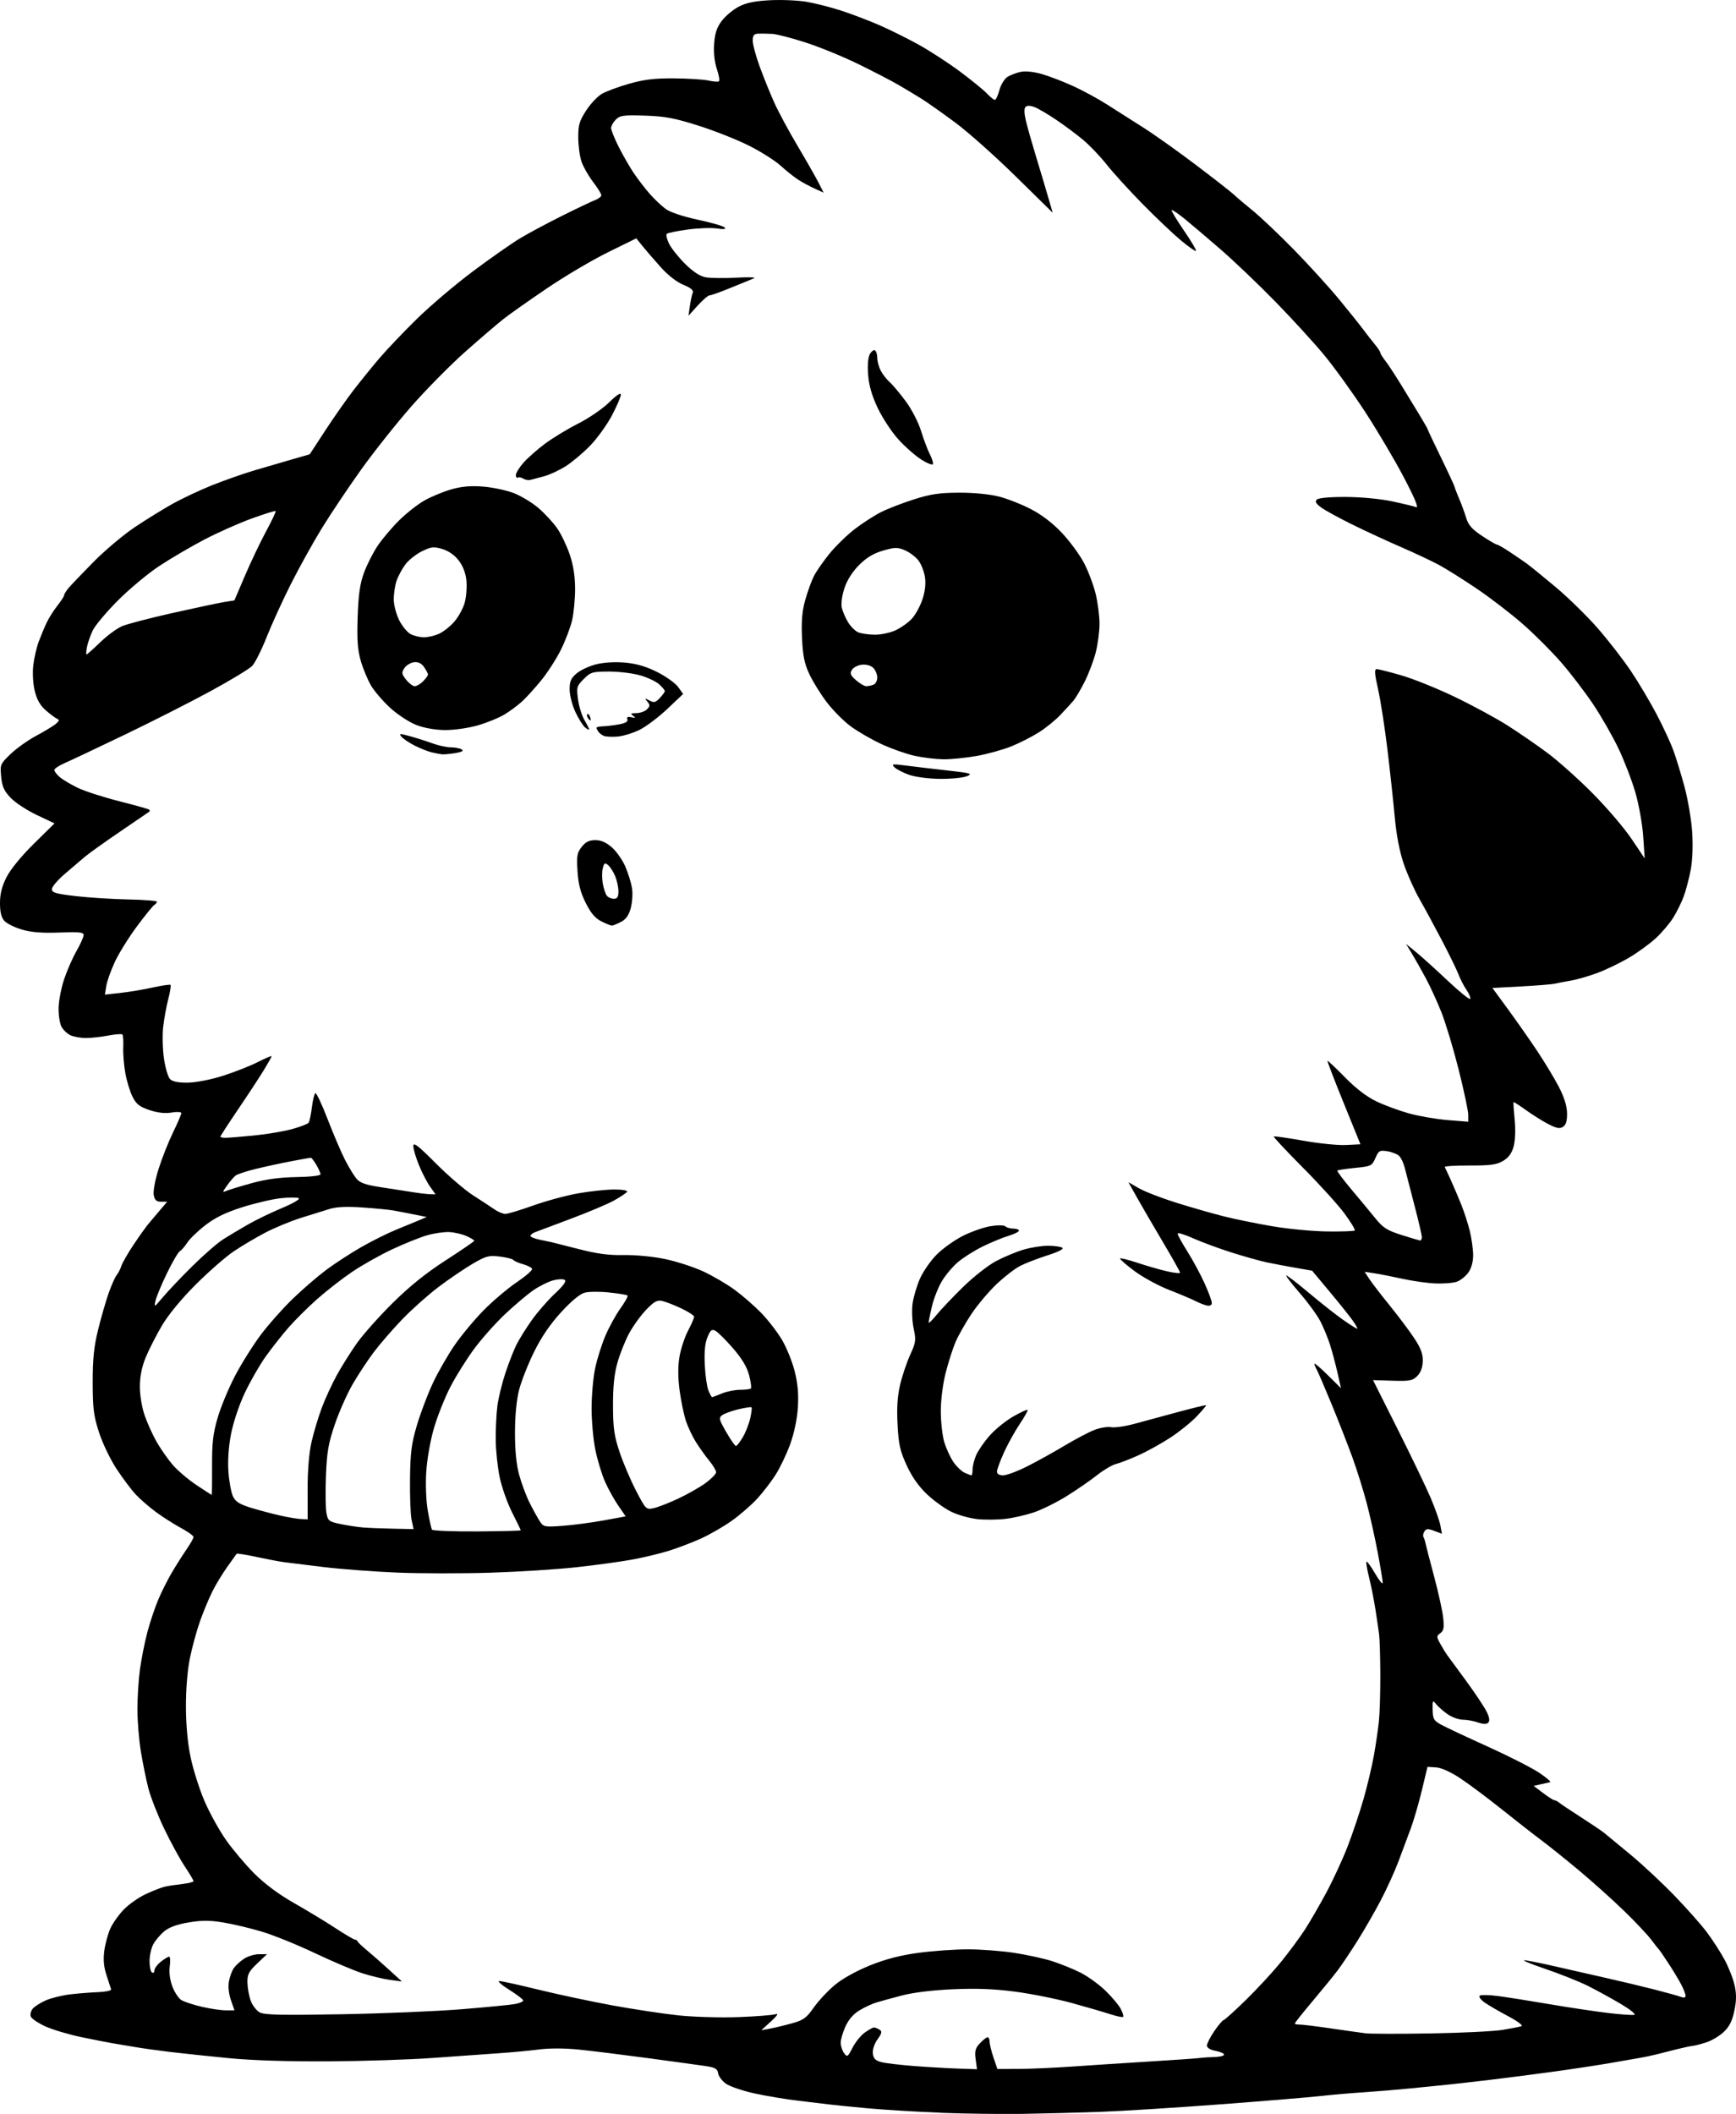 <?xml version="1.0" encoding="UTF-8" standalone="no"?>
<!-- Created with Inkscape (http://www.inkscape.org/) -->

<svg
   width="188.09mm"
   height="228.933mm"
   viewBox="0 0 188.09 228.933"
   version="1.1"
   id="svg1"
   xml:space="preserve"
   xmlns="http://www.w3.org/2000/svg"
   xmlns:svg="http://www.w3.org/2000/svg"><defs
     id="defs1"><clipPath
       clipPathUnits="userSpaceOnUse"
       id="clipPath3"><path
         id="path3"
         style="fill:#ff0000;fill-opacity:1;fill-rule:nonzero;stroke:none;stroke-width:0.265"
         d="M -89.403,17.953 V 231.3 H 127.508 V 17.953 Z M 57.309,146.549 c 0.779,0.017 1.735,0.443 2.742,1.429 1.453,1.422 2.55,3.153 3.545,4.912 0.577,1.139 1.155,2.278 1.724,3.421 2.235,4.488 -2.301,6.745 -4.534,2.256 -0.531,-1.067 -1.074,-2.128 -1.605,-3.196 -0.69,-1.236 -1.451,-2.424 -2.372,-3.504 -2.339,-2.741 -1.492,-5.364 0.5,-5.32 z" /></clipPath><clipPath
       clipPathUnits="userSpaceOnUse"
       id="clipPath13"><path
         id="path14"
         style="fill:#ff0000;fill-opacity:1;fill-rule:nonzero;stroke:none;stroke-width:0.265"
         d="M 84.92,6.468 V 221.747 H 301.984 V 6.468 Z M 147.303,105.999 c 1.813,0.032 2.92,2.212 1.02,4.898 -0.86,1.216 -1.919,2.265 -2.928,3.352 -3.411,3.675 -7.125,0.225 -3.71,-3.447 0.863,-0.928 1.774,-1.818 2.517,-2.849 1.008,-1.398 2.152,-1.971 3.102,-1.954 z m 142.07,64.877 c 1.17,0.019 2.442,1.133 2.849,3.448 0.109,0.617 0.305,1.218 0.556,1.791 2.007,4.594 -2.798,6.589 -4.678,1.941 -0.413,-1.023 -0.771,-2.073 -0.912,-3.173 -0.338,-2.642 0.859,-4.028 2.185,-4.007 z m -10.44,21.226 c 2.358,0.053 3.266,2.914 0.218,5.115 -0.439,0.317 -0.879,0.635 -1.318,0.952 -2.327,1.612 -4.731,3.096 -7.162,4.543 -4.308,2.565 -6.911,-1.774 -2.606,-4.343 2.335,-1.393 4.648,-2.811 6.882,-4.362 0.413,-0.298 0.826,-0.597 1.238,-0.895 1.016,-0.734 1.963,-1.029 2.749,-1.011 z" /></clipPath><clipPath
       clipPathUnits="userSpaceOnUse"
       id="clipPath40"><path
         id="path41"
         style="fill:#ff0000;fill-opacity:1;fill-rule:nonzero;stroke:none;stroke-width:0.265"
         d="M 43.057,-39.498 V 187.125 H 282.728 V -39.498 Z M 273.926,87.761 c 0.888,1.99e-4 1.793,0.629 2.287,1.936 0.24,0.181 0.455,0.438 0.653,0.731 0.052,-0.004 0.104,-0.009 0.156,-0.009 1.262,-1.43e-4 2.484,1.253 2.414,3.758 -0.062,2.208 -0.32,4.403 -0.577,6.595 -0.253,1.781 -0.124,0.912 -0.382,2.606 -0.197,1.294 -0.69,2.176 -1.288,2.718 -0.393,2.176 -1.155,4.269 -1.982,6.313 -0.604,1.417 -0.293,0.726 -0.929,2.076 -1.392,2.957 -3.829,3.062 -4.761,1.523 -0.503,2.475 -2.509,3.069 -3.797,1.846 -1.491,0.85 -2.947,1.762 -4.369,2.723 -1.932,1.353 -3.74,2.87 -5.601,4.318 -1.056,0.864 -2.249,1.52 -3.449,2.155 -0.851,0.456 -1.787,0.682 -2.729,0.855 -4.931,0.904 -5.831,-4.154 -0.887,-4.986 0.429,-0.072 0.865,-0.146 1.256,-0.349 0.939,-0.493 1.878,-0.991 2.7,-1.671 1.952,-1.519 3.848,-3.111 5.882,-4.521 1.911,-1.284 3.872,-2.496 5.896,-3.593 -0.004,-0.48 0.074,-1.012 0.285,-1.604 0.093,-2.239 0.229,-4.478 0.362,-6.714 0.041,-0.713 0.081,-1.426 0.122,-2.138 0.143,-2.503 1.478,-3.682 2.742,-3.61 0.021,0.001 0.04,0.017 0.061,0.019 0.204,-1.107 0.405,-2.215 0.601,-3.324 0.408,-2.314 1.722,-3.351 2.911,-3.29 0.016,7.93e-4 0.03,0.014 0.046,0.015 -0.007,-0.101 -0.012,-0.203 -0.021,-0.304 -0.23,-2.654 1.062,-4.073 2.398,-4.073 z m -1.758,16.091 c -0.012,0.066 -0.024,0.131 -0.037,0.197 -0.515,2.431 -1.118,4.86 -2.023,7.18 0.023,0.01 0.047,0.019 0.07,0.029 0.08,-0.18 0.112,-0.231 0.337,-0.76 0.682,-1.661 1.293,-3.36 1.669,-5.119 0.057,-0.266 0.126,-0.515 0.204,-0.75 -0.087,-0.243 -0.18,-0.482 -0.22,-0.778 z" /></clipPath><clipPath
       clipPathUnits="userSpaceOnUse"
       id="clipPath70"><path
         id="path71"
         style="fill:#ff0000;fill-opacity:1;fill-rule:nonzero;stroke:none;stroke-width:0.265"
         d="M 97.496,-109.053 V 118.098 H 291.957 V -109.053 Z M 274.904,19.673 c 1.064,-0.014 2.291,0.797 3.052,2.687 0.249,0.618 0.547,1.213 0.812,1.823 0.107,-2.113 1.289,-3.2 2.487,-3.161 1.187,0.04 2.387,1.184 2.566,3.527 0.14,1.838 0.193,3.681 0.244,5.524 -0.011,1.287 0.002,0.664 -0.037,1.869 -0.066,2.043 -0.948,3.225 -1.958,3.569 -1.069,1.012 -3.065,0.734 -4.388,-1.801 -0.66,-1.264 -1.3,-2.536 -1.914,-3.823 -0.891,-1.859 -1.744,-3.734 -2.514,-5.646 -1.111,-2.762 0.095,-4.547 1.65,-4.568 z M 227.408,35.166 c 2.854,0.015 3.658,3.328 -0.009,5.106 -0.104,0.05 -0.215,0.086 -0.319,0.136 0.088,0.175 0.173,0.357 0.252,0.552 0.293,0.724 0.673,1.407 1.022,2.105 0.498,0.995 0.621,1.855 0.55,2.582 0.792,0.093 1.701,0.526 2.612,1.422 0.856,0.843 1.702,1.693 2.505,2.586 0.742,0.777 1.453,1.573 2.073,2.452 0.272,0.28 0.491,0.609 0.725,0.921 0.429,0.574 0.681,1.116 0.845,1.632 0.408,0.301 0.817,0.711 1.211,1.261 0.724,1.01 1.467,2.007 2.157,3.042 0.676,1.094 1.398,2.16 2.147,3.204 0.571,1.006 1.296,1.896 2.011,2.799 0.728,0.988 1.677,1.73 2.628,2.487 0.722,0.583 1.495,1.1 2.254,1.633 0.305,0.214 0.496,0.444 0.726,0.669 1.203,-0.616 2.413,-1.22 3.623,-1.819 3.306,-1.685 6.712,-3.157 10.085,-4.697 2.151,-0.996 4.314,-1.966 6.48,-2.928 1.577,-0.776 3.159,-1.558 4.67,-2.459 0.959,-0.641 2.093,-1.036 2.987,-1.773 0.287,-0.274 0.732,-0.459 0.897,-0.843 0.681,-1.583 1.735,-2.217 2.705,-2.202 1.852,0.029 3.398,2.421 1.462,5.081 -0.558,0.767 -1.201,1.439 -1.983,1.984 -1.094,0.816 -2.306,1.431 -3.487,2.111 -1.685,0.992 -3.433,1.881 -5.194,2.729 -2.15,0.955 -4.297,1.918 -6.433,2.907 -3.326,1.518 -6.683,2.968 -9.942,4.63 -2.508,1.241 -5.016,2.489 -7.449,3.871 -4.168,2.367 -6.787,-1.43 -3.212,-3.955 -0.452,-0.321 -0.913,-0.629 -1.344,-0.978 -1.252,-0.998 -2.476,-2.022 -3.446,-3.309 -0.762,-0.966 -1.542,-1.917 -2.153,-2.989 -0.783,-1.094 -1.542,-2.206 -2.248,-3.351 -0.585,-0.885 -1.23,-1.727 -1.83,-2.602 -0.434,-0.634 -0.706,-1.242 -0.855,-1.809 -0.463,-0.305 -0.925,-0.703 -1.368,-1.296 -0.269,-0.361 -0.532,-0.727 -0.829,-1.066 -0.481,-0.719 -1.103,-1.312 -1.678,-1.953 -0.742,-0.827 -1.529,-1.608 -2.319,-2.389 -1.064,-1.052 -1.491,-2.108 -1.473,-2.979 -0.914,-0.171 -1.898,-0.859 -2.638,-2.341 -0.487,-0.976 -1.028,-1.934 -1.362,-2.978 -8e-4,-0.002 -0.001,-0.004 -0.002,-0.007 -4.509,1.671 -6.301,-2.894 -1.716,-4.743 1.473,-0.594 2.958,-1.172 4.39,-1.86 0.847,-0.407 1.615,-0.579 2.274,-0.576 z" /></clipPath><clipPath
       clipPathUnits="userSpaceOnUse"
       id="clipPath74"><path
         id="path74"
         style="fill:#ff0000;fill-opacity:1;fill-rule:nonzero;stroke:none;stroke-width:0.265"
         d="M -29.884,-77.634 V 138.928 H 157.383 V -77.634 Z m 105.147,29.171 c 1.817,-0.063 3.051,2.061 1.286,4.838 -1.693,2.663 -3.352,5.35 -4.901,8.099 -2.462,4.368 -6.904,1.945 -4.446,-2.425 1.602,-2.849 3.32,-5.632 5.073,-8.39 0.924,-1.455 2.037,-2.088 2.988,-2.121 z" /></clipPath><clipPath
       clipPathUnits="userSpaceOnUse"
       id="clipPath96"><path
         id="path97"
         style="fill:#ff0000;fill-opacity:1;fill-rule:nonzero;stroke:none;stroke-width:0.265"
         d="M 42.322,-124.123 V 99.614 H 302.684 V -124.123 Z m 40.333,11.403 c 1.194,0.028 2.451,1.157 2.735,3.49 0.08,0.655 0.17,1.309 0.251,1.964 0.465,-0.511 1.041,-0.769 1.613,-0.769 1.266,10e-6 2.509,1.254 2.459,3.76 -0.055,2.764 0.145,5.52 0.415,8.268 0.439,3.96 1.043,7.9 1.821,11.808 0.267,1.605 0.705,3.161 1.219,4.701 1.47,4.411 -2.564,6.102 -4.414,2.53 0.076,0.719 0.203,1.433 0.236,2.155 0.229,5.008 -4.765,5.005 -5.065,0 -0.226,-3.772 -1.059,-7.5 -1.755,-11.21 -0.885,-4.48 -1.337,-9.02 -1.674,-13.569 -0.096,-1.29 0.179,-2.259 0.632,-2.92 -0.266,-2.07 -0.526,-4.141 -0.776,-6.214 -0.32,-2.644 0.952,-4.026 2.305,-3.994 z M 238.177,73.473 c 0.735,0.009 1.599,0.258 2.532,0.834 1.557,0.962 2.938,2.179 4.369,3.314 1.888,1.433 3.695,2.966 5.546,4.445 1.456,1.008 2.826,2.135 4.257,3.176 1.018,0.731 2.048,1.444 3.073,2.165 0.106,0.068 0.212,0.137 0.318,0.205 1.021,0.659 1.625,1.404 1.902,2.118 2.665,1.245 1.896,4.675 -2.237,4.619 -1.032,-0.014 -2.065,-0.029 -3.096,-0.064 -1.753,-0.066 -3.508,-0.153 -5.247,-0.402 -1.6,-0.264 -3.181,-0.634 -4.709,-1.185 -1.408,-0.529 -2.822,-1.053 -4.176,-1.71 -1.148,-0.642 -2.264,-1.323 -3.217,-2.241 -0.917,-0.777 -1.798,-1.593 -2.7,-2.388 -2.704,-2.382 -1.769,-5.031 0.373,-5.107 0.313,-0.011 0.653,0.032 1.01,0.14 0.386,-0.578 1.079,-0.981 2.08,-0.968 0.564,0.007 1.215,0.139 1.942,0.431 0.589,0.237 1.171,0.489 1.75,0.749 -0.006,-0.004 -0.011,-0.009 -0.017,-0.013 -1.322,-1.048 -2.593,-2.181 -4.032,-3.069 -3.334,-2.056 -2.348,-5.08 0.278,-5.048 z" /></clipPath><clipPath
       clipPathUnits="userSpaceOnUse"
       id="clipPath100"><path
         id="path100"
         style="fill:#ff0000;fill-opacity:1;fill-rule:nonzero;stroke:none;stroke-width:0.265"
         d="M 72.015,-199.686 V 40.577 h 244.165 v -240.263 z m 145.092,146.98 c 1.288,0.013 2.575,0.026 3.863,0.039 5.013,0.052 4.96,5.12 -0.054,5.064 l -3.693,-0.041 c -5.454,0.125 -10.932,0.222 -16.351,0.891 -4.976,0.615 -5.691,-4.389 -0.716,-5.014 5.617,-0.706 11.297,-0.81 16.951,-0.94 z" /></clipPath><clipPath
       clipPathUnits="userSpaceOnUse"
       id="clipPath159"><path
         id="path160"
         style="fill:#ff0000;fill-opacity:1;fill-rule:nonzero;stroke:none;stroke-width:0.265"
         d="M 30.821,-185.611 V 16.296 H 207.194 V -185.611 Z m 46.19,47.713 c 2.838,0.031 3.593,3.378 -0.082,5.136 -0.869,0.416 -0.437,0.212 -1.296,0.61 -1.617,0.782 -3.284,1.462 -4.858,2.334 -1.786,0.992 -3.487,2.12 -5.137,3.325 -1.507,1.094 -2.971,2.245 -4.403,3.436 -3.855,3.206 -6.957,-0.784 -3.109,-3.998 1.471,-1.229 2.984,-2.405 4.533,-3.534 1.814,-1.328 3.691,-2.56 5.653,-3.655 1.65,-0.93 3.41,-1.635 5.109,-2.464 0.92,-0.428 0.479,-0.22 1.321,-0.623 0.848,-0.406 1.614,-0.575 2.269,-0.568 z m 99.498,69.086 c 0.388,0.007 0.811,0.058 1.27,0.16 1.438,0.32 2.711,0.979 3.912,1.771 0.185,-0.021 0.328,-0.075 0.532,-0.079 0.147,-0.003 0.298,-0.001 0.455,0.005 1.86,0.075 3.526,0.788 5.122,1.69 1.714,0.993 3.223,2.243 4.606,3.651 1.184,1.308 2.335,2.651 3.331,4.109 0.693,1.015 1.259,2.111 1.738,3.242 0.322,0.759 0.47,1.561 0.57,2.373 0.612,4.976 -5.135,5.52 -5.039,0.507 0.006,-0.318 -0.107,-0.631 -0.205,-0.929 -0.305,-0.749 -0.692,-1.463 -1.131,-2.142 -0.822,1.138 -2.784,1.277 -4.662,-0.737 -0.858,-0.92 -0.413,-0.454 -1.334,-1.396 -1.636,-1.665 -3.279,-3.326 -5.068,-4.829 -1.181,-0.913 -2.348,-1.871 -3.819,-2.269 -4.386,-1.186 -4.026,-5.195 -0.277,-5.126 z m -120.258,19.369 c 1.285,-0.001 2.654,1.248 2.786,3.751 0.014,0.272 -0.039,0.535 -0.055,0.803 0.81,-2.64e-4 1.619,-0.002 2.429,-5.29e-4 0.928,0.002 1.855,0.01 2.783,0.033 2.533,0.069 5.065,0.22 7.589,0.442 1.847,0.179 3.698,0.315 5.539,0.55 1.347,0.277 2.691,0.597 3.988,1.056 0.996,0.309 1.903,0.812 2.794,1.343 1.08,0.613 1.838,1.499 2.399,2.593 0.234,0.499 0.358,1.032 0.476,1.567 1.081,4.896 -4.059,5.974 -4.956,1.042 -0.025,-0.14 -0.051,-0.28 -0.086,-0.418 -0.005,-0.037 0.079,-0.078 0.05,-0.101 -0.151,-0.118 -0.324,-0.205 -0.471,-0.329 -0.622,-0.37 -1.224,-0.74 -1.929,-0.933 -0.941,-0.355 -1.937,-0.538 -2.907,-0.794 -1.776,-0.228 -3.561,-0.353 -5.342,-0.529 -2.418,-0.215 -4.844,-0.356 -7.271,-0.424 -1.813,-0.047 -3.626,-0.027 -5.439,-0.03 -0.339,-5.29e-4 -0.653,-0.026 -0.946,-0.07 -1.016,1.579 -2.603,1.744 -3.565,0.778 -0.989,-0.39 -1.82,-1.589 -1.819,-3.604 7.67e-4,-1.303 0.098,-2.602 0.732,-3.773 0.413,-0.763 0.895,-1.321 1.395,-1.705 0.433,-0.799 1.1,-1.244 1.826,-1.244 z m 143.346,5.984 c 3.459,0.12 3.881,4.038 -0.39,5.102 -0.841,0.21 -1.685,0.415 -2.509,0.686 -1.329,0.429 -2.647,0.893 -3.982,1.304 -4.791,1.476 -6.176,-3.371 -1.391,-4.869 1.278,-0.4 2.542,-0.842 3.816,-1.254 0.934,-0.307 1.888,-0.544 2.842,-0.781 0.456,-0.114 0.88,-0.173 1.27,-0.187 0.118,-0.004 0.233,-0.004 0.344,-5.29e-4 z M 87.307,-20.342 c 3.118,0.067 3.727,3.682 -0.25,5.125 -2.106,0.764 -4.223,1.501 -6.315,2.302 -3.227,1.269 -6.529,2.513 -9.376,4.534 -0.359,0.254 -0.708,0.454 -1.047,0.608 0.144,0.155 0.283,0.314 0.427,0.469 0.334,0.342 0.667,0.684 1.001,1.025 3.504,3.586 -0.124,7.127 -3.624,3.537 l -1.086,-1.114 c -1.583,-1.703 -3.175,-3.419 -4.491,-5.342 -1.859,-2.715 -0.694,-4.85 1.134,-4.833 0.958,0.009 2.098,0.608 3.08,2.024 0.141,0.203 0.31,0.383 0.457,0.581 0.275,-0.322 0.616,-0.643 1.039,-0.953 3.211,-2.351 6.956,-3.8 10.63,-5.248 2.135,-0.82 4.294,-1.571 6.444,-2.351 0.736,-0.267 1.4,-0.376 1.978,-0.364 z m -34.101,10.909 c 0.077,-0.003 0.157,-0.003 0.237,5.291e-4 0.429,0.017 0.912,0.155 1.417,0.363 0.156,-0.036 0.321,-0.058 0.497,-0.064 0.767,-0.023 1.708,0.261 2.741,0.97 1.307,0.897 2.261,2.186 3.146,3.479 0.691,1.065 1.222,2.217 1.975,3.242 0.362,0.54 0.757,1.049 1.211,1.514 3.049,3.118 0.655,6.212 -2.3,4.579 C 61.387,4.942 60.389,4.995 59.159,4.615 58.154,4.303 57.164,3.952 56.207,3.508 54.732,2.861 53.301,2.12 51.941,1.254 c -3.304,-2.103 -2.536,-5.25 -0.017,-5.254 0.705,-0.001 1.548,0.244 2.477,0.827 0.083,0.052 0.168,0.101 0.252,0.153 -0.474,-0.472 -0.976,-0.914 -1.534,-1.29 -3.147,-2.12 -2.314,-5.033 0.088,-5.122 z" /></clipPath><clipPath
       clipPathUnits="userSpaceOnUse"
       id="clipPath170"><path
         id="path171"
         style="fill:#ff0000;fill-opacity:1;fill-rule:nonzero;stroke:none;stroke-width:0.265"
         d="M 38.805,-199.541 V -9.403 H 190.894 V -199.541 Z m 94.479,107.046 c 0.435,0.006 -0.002,0.726 -0.448,1.611 0.554,-0.366 1.302,-0.64 2.255,-0.75 1.267,-0.146 0.618,-0.071 1.947,-0.225 1.755,-0.192 3.517,-0.401 5.283,-0.419 5.013,-0.053 5.013,4.984 0,5.065 -1.581,0.026 -3.159,0.216 -4.73,0.389 -0.205,0.024 -0.179,0.021 -0.303,0.035 -0.04,0.023 -0.064,0.049 -0.105,0.071 -1.085,0.584 -1.995,1.401 -2.905,2.216 -0.546,0.533 -0.259,0.256 -0.865,0.829 -2.393,2.264 -4.673,1.431 -4.952,-0.371 -1.035,-0.731 -1.368,-2.477 0.05,-4.52 0.934,-1.347 1.993,-2.637 3.469,-3.415 0.693,-0.365 1.097,-0.519 1.304,-0.516 z" /></clipPath></defs><g
     id="layer1"
     transform="translate(36.575,198.383)"><path
       style="fill:#000000"
       d="m 65.355,30.423 c -2.547,-0.099 -6.118,-0.316 -7.938,-0.482 -1.819,-0.166 -3.724,-0.358 -4.233,-0.426 -0.509,-0.068 -1.989,-0.247 -3.287,-0.396 -1.299,-0.15 -3.418,-0.503 -4.709,-0.784 -1.291,-0.282 -2.691,-0.757 -3.111,-1.056 -0.42,-0.299 -0.801,-0.809 -0.847,-1.133 -0.069,-0.488 -0.312,-0.624 -1.407,-0.785 -0.728,-0.107 -3.526,-0.492 -6.218,-0.854 -2.692,-0.362 -6.026,-0.775 -7.408,-0.917 -1.563,-0.161 -3.214,-0.168 -4.366,-0.018 -1.019,0.133 -3.043,0.321 -4.498,0.418 -1.455,0.097 -4.61,0.322 -7.011,0.5 -2.401,0.178 -7.461,0.343 -11.245,0.367 -4.398,0.028 -8.329,-0.098 -10.897,-0.347 -2.21,-0.215 -5.067,-0.517 -6.35,-0.672 -1.283,-0.155 -2.987,-0.394 -3.787,-0.531 -0.8,-0.137 -1.872,-0.317 -2.381,-0.401 -0.509,-0.084 -2.047,-0.385 -3.416,-0.669 -1.369,-0.284 -3.127,-0.809 -3.906,-1.165 -0.779,-0.357 -1.487,-0.834 -1.575,-1.062 -0.087,-0.227 0.004,-0.61 0.202,-0.85 0.198,-0.24 0.837,-0.647 1.419,-0.904 0.582,-0.257 1.773,-0.551 2.646,-0.653 0.873,-0.102 2.242,-0.211 3.043,-0.241 0.8,-0.031 1.425,-0.164 1.388,-0.296 -0.037,-0.132 -0.259,-0.818 -0.493,-1.525 -0.301,-0.906 -0.373,-1.686 -0.246,-2.646 0.099,-0.749 0.394,-1.838 0.655,-2.42 0.261,-0.582 0.93,-1.521 1.486,-2.087 0.556,-0.566 1.637,-1.316 2.402,-1.666 0.765,-0.35 1.666,-0.701 2.002,-0.779 0.336,-0.078 1.177,-0.207 1.868,-0.286 0.691,-0.079 1.257,-0.221 1.257,-0.315 0,-0.094 -0.434,-0.823 -0.965,-1.62 -0.531,-0.797 -1.535,-2.64 -2.231,-4.095 -0.696,-1.455 -1.462,-3.415 -1.703,-4.356 -0.24,-0.941 -0.604,-2.727 -0.807,-3.969 -0.204,-1.242 -0.372,-3.292 -0.375,-4.554 -0.003,-1.263 0.123,-3.227 0.28,-4.366 0.156,-1.138 0.518,-2.947 0.803,-4.018 0.285,-1.072 0.81,-2.64 1.165,-3.485 0.356,-0.845 1.019,-2.168 1.474,-2.939 0.455,-0.772 1.172,-1.904 1.593,-2.516 0.421,-0.612 0.766,-1.221 0.766,-1.354 0,-0.133 -0.625,-0.579 -1.389,-0.992 -0.764,-0.413 -1.984,-1.192 -2.712,-1.732 -0.728,-0.54 -1.697,-1.382 -2.155,-1.871 -0.457,-0.489 -1.384,-1.72 -2.058,-2.736 -0.678,-1.02 -1.535,-2.796 -1.916,-3.969 -0.591,-1.819 -0.69,-2.595 -0.695,-5.429 -0.004,-2.532 0.131,-3.865 0.579,-5.689 0.322,-1.31 0.836,-3.096 1.142,-3.969 0.307,-0.873 0.703,-1.766 0.881,-1.984 0.178,-0.218 0.402,-0.654 0.497,-0.969 0.096,-0.315 0.675,-1.327 1.288,-2.249 0.613,-0.922 1.352,-1.962 1.643,-2.31 0.291,-0.348 0.869,-1.033 1.284,-1.521 l 0.755,-0.888 h -0.658 c -0.507,0 -0.69,-0.166 -0.797,-0.725 -0.079,-0.412 0.148,-1.632 0.525,-2.826 0.365,-1.155 1.068,-2.932 1.563,-3.949 0.495,-1.017 0.9,-1.958 0.9,-2.092 0,-0.138 -0.458,-0.167 -1.054,-0.066 -0.706,0.119 -1.495,0.032 -2.388,-0.265 -1.074,-0.357 -1.431,-0.635 -1.835,-1.426 -0.276,-0.541 -0.629,-1.691 -0.786,-2.556 -0.156,-0.865 -0.259,-2.133 -0.229,-2.817 0.03,-0.684 -0.011,-1.31 -0.091,-1.39 -0.081,-0.081 -0.777,-0.027 -1.548,0.119 -0.771,0.146 -1.856,0.266 -2.412,0.266 -0.555,0 -1.3,-0.132 -1.655,-0.294 -0.355,-0.162 -0.798,-0.58 -0.986,-0.93 -0.187,-0.35 -0.328,-1.268 -0.312,-2.041 0.016,-0.772 0.285,-2.169 0.598,-3.104 0.313,-0.935 0.917,-2.31 1.342,-3.056 0.424,-0.745 0.772,-1.523 0.772,-1.728 0,-0.303 -0.493,-0.354 -2.618,-0.272 -1.862,0.072 -3.033,-0.019 -4.054,-0.316 -0.79,-0.23 -1.651,-0.654 -1.913,-0.944 -0.333,-0.368 -0.477,-0.95 -0.477,-1.934 0,-1.002 0.204,-1.811 0.71,-2.808 0.425,-0.838 1.611,-2.288 2.953,-3.609 l 2.244,-2.209 -1.928,-0.913 c -1.061,-0.502 -2.332,-1.337 -2.826,-1.856 -0.714,-0.75 -0.924,-1.219 -1.027,-2.293 -0.126,-1.315 -0.099,-1.379 1.034,-2.462 0.64,-0.612 1.876,-1.492 2.747,-1.956 0.871,-0.464 1.821,-1.037 2.112,-1.273 0.402,-0.327 0.444,-0.464 0.173,-0.576 -0.196,-0.08 -0.75,-0.492 -1.232,-0.915 -0.617,-0.542 -0.971,-1.166 -1.198,-2.114 -0.188,-0.782 -0.253,-1.944 -0.155,-2.773 0.092,-0.785 0.357,-1.933 0.588,-2.552 0.231,-0.618 0.617,-1.541 0.858,-2.05 0.24,-0.509 0.764,-1.34 1.164,-1.846 0.4,-0.506 0.728,-1.012 0.728,-1.124 0,-0.112 0.208,-0.455 0.463,-0.762 0.255,-0.307 1.477,-1.587 2.717,-2.844 1.24,-1.258 3.264,-2.96 4.498,-3.784 1.234,-0.823 3.077,-1.961 4.096,-2.528 1.019,-0.567 2.924,-1.462 4.233,-1.989 1.31,-0.526 3.393,-1.258 4.63,-1.625 1.237,-0.367 3.087,-0.908 4.111,-1.202 l 1.863,-0.534 1.693,-2.589 c 0.931,-1.424 2.289,-3.363 3.018,-4.309 0.729,-0.946 1.981,-2.494 2.783,-3.44 0.802,-0.946 2.654,-2.892 4.115,-4.324 1.461,-1.432 4.205,-3.759 6.097,-5.172 1.892,-1.412 4.175,-3.011 5.073,-3.551 0.898,-0.541 2.941,-1.635 4.539,-2.432 1.598,-0.797 3.215,-1.566 3.592,-1.71 0.378,-0.144 0.687,-0.382 0.687,-0.53 0,-0.148 -0.406,-0.8 -0.902,-1.45 -0.496,-0.65 -1.056,-1.633 -1.245,-2.185 -0.189,-0.552 -0.349,-1.721 -0.355,-2.597 -0.01,-1.352 0.117,-1.793 0.834,-2.911 0.465,-0.725 1.234,-1.547 1.709,-1.828 0.475,-0.281 1.82,-0.78 2.988,-1.11 1.631,-0.46 2.765,-0.594 4.882,-0.576 1.517,0.013 3.178,0.118 3.693,0.234 0.514,0.116 1.023,0.157 1.131,0.09 0.107,-0.066 0.011,-0.662 -0.214,-1.323 -0.26,-0.762 -0.369,-1.769 -0.298,-2.748 0.084,-1.166 0.29,-1.779 0.84,-2.499 0.4,-0.525 1.227,-1.213 1.837,-1.528 0.804,-0.416 1.739,-0.606 3.401,-0.69 1.26,-0.064 3.046,0.016 3.969,0.177 0.922,0.161 2.57,0.581 3.661,0.932 1.091,0.351 2.937,1.05 4.101,1.553 1.164,0.503 3.12,1.471 4.345,2.15 1.226,0.679 3.25,1.995 4.498,2.925 1.248,0.93 2.558,1.998 2.911,2.374 0.353,0.376 0.735,0.684 0.85,0.684 0.115,0 0.337,-0.477 0.493,-1.059 0.157,-0.582 0.548,-1.226 0.87,-1.429 0.322,-0.204 0.97,-0.45 1.44,-0.549 0.521,-0.109 1.428,-0.012 2.319,0.247 0.805,0.234 2.325,0.82 3.378,1.302 1.053,0.482 2.688,1.37 3.634,1.974 0.946,0.604 2.709,1.724 3.918,2.489 1.209,0.765 3.829,2.626 5.821,4.135 1.992,1.509 3.819,2.938 4.059,3.175 0.24,0.237 1.133,0.995 1.984,1.684 0.851,0.689 2.861,2.594 4.467,4.233 1.605,1.639 3.808,4.058 4.895,5.375 1.087,1.317 2.274,2.797 2.637,3.288 0.364,0.492 0.929,1.218 1.257,1.613 0.327,0.395 0.595,0.802 0.595,0.903 0,0.102 0.247,0.501 0.55,0.888 0.302,0.387 1.106,1.614 1.786,2.727 0.68,1.113 1.587,2.601 2.016,3.307 0.429,0.706 0.788,1.343 0.797,1.416 0.01,0.073 0.656,1.441 1.436,3.042 0.78,1.6 1.442,3.029 1.471,3.175 0.029,0.146 0.251,0.723 0.493,1.282 0.242,0.559 0.578,1.476 0.747,2.038 0.236,0.789 0.628,1.236 1.719,1.96 0.777,0.516 1.504,0.94 1.615,0.943 0.111,0.003 0.738,0.361 1.393,0.797 0.655,0.435 1.478,0.999 1.83,1.252 0.351,0.253 1.759,1.397 3.128,2.541 1.369,1.145 3.428,3.159 4.577,4.477 1.149,1.318 2.761,3.397 3.584,4.621 0.823,1.224 2.069,3.317 2.77,4.651 0.701,1.334 1.516,3.081 1.812,3.882 0.296,0.8 0.845,2.586 1.221,3.969 0.376,1.382 0.754,3.607 0.841,4.944 0.096,1.477 0.033,3.085 -0.16,4.101 -0.175,0.919 -0.514,2.207 -0.754,2.862 -0.24,0.655 -0.755,1.697 -1.143,2.316 -0.389,0.619 -1.227,1.609 -1.863,2.199 -0.636,0.59 -1.93,1.535 -2.876,2.099 -0.946,0.564 -2.499,1.316 -3.451,1.671 -0.952,0.355 -2.262,0.734 -2.91,0.841 -0.649,0.108 -1.418,0.255 -1.709,0.328 -0.291,0.072 -1.935,0.207 -3.653,0.3 l -3.124,0.168 1.622,2.213 c 0.892,1.217 2.312,3.241 3.155,4.498 0.843,1.257 1.93,3.052 2.415,3.988 0.595,1.15 0.886,2.084 0.895,2.876 0.01,0.828 -0.12,1.259 -0.439,1.464 -0.35,0.225 -0.708,0.159 -1.587,-0.296 -0.624,-0.322 -1.718,-1.006 -2.43,-1.519 -0.712,-0.513 -1.317,-0.901 -1.345,-0.861 -0.028,0.04 0.028,0.906 0.125,1.924 0.106,1.115 0.058,2.269 -0.119,2.901 -0.206,0.734 -0.551,1.199 -1.151,1.549 -0.697,0.407 -1.374,0.498 -3.635,0.489 -1.528,-0.006 -2.73,0.071 -2.671,0.171 0.059,0.1 0.353,0.728 0.653,1.394 0.301,0.667 0.808,1.857 1.127,2.646 0.319,0.789 0.74,2.089 0.936,2.889 0.196,0.8 0.358,1.973 0.36,2.605 0.003,0.731 -0.189,1.42 -0.524,1.892 -0.291,0.408 -0.856,0.855 -1.257,0.993 -0.4,0.138 -1.443,0.22 -2.316,0.183 -0.873,-0.037 -2.48,-0.265 -3.572,-0.506 -1.091,-0.241 -2.457,-0.509 -3.035,-0.596 l -1.051,-0.158 0.502,0.77 c 0.276,0.424 1.261,1.704 2.189,2.846 0.928,1.142 2.124,2.735 2.66,3.541 0.737,1.111 0.966,1.719 0.945,2.514 -0.018,0.696 -0.22,1.24 -0.599,1.619 -0.503,0.501 -0.826,0.562 -2.681,0.505 l -2.109,-0.065 2.661,5.297 c 1.464,2.913 3.066,6.243 3.561,7.399 0.495,1.156 0.977,2.516 1.072,3.023 l 0.173,0.921 -0.833,-0.314 c -0.684,-0.258 -0.875,-0.246 -1.068,0.066 -0.129,0.209 -0.177,0.475 -0.105,0.591 0.071,0.116 0.172,0.419 0.223,0.674 0.051,0.255 0.472,1.878 0.935,3.606 0.463,1.728 0.907,3.742 0.985,4.476 0.115,1.07 0.053,1.4 -0.314,1.668 -0.432,0.316 -0.43,0.382 0.031,1.205 0.269,0.479 0.584,0.993 0.699,1.143 0.116,0.15 1.037,1.404 2.047,2.786 1.01,1.382 2.028,2.913 2.262,3.401 0.289,0.603 0.339,0.974 0.155,1.157 -0.184,0.184 -0.543,0.175 -1.123,-0.027 -0.469,-0.164 -1.204,-0.297 -1.633,-0.297 -0.429,0 -1.155,-0.257 -1.614,-0.572 -0.459,-0.314 -1.024,-0.805 -1.256,-1.089 -0.4,-0.492 -0.42,-0.461 -0.397,0.599 0.022,0.994 0.127,1.172 0.951,1.619 0.509,0.276 2.767,1.336 5.017,2.354 2.25,1.018 4.749,2.288 5.554,2.822 0.804,0.534 1.345,1 1.2,1.035 -0.144,0.035 -0.603,0.14 -1.02,0.232 l -0.758,0.168 1.022,0.774 c 0.562,0.426 1.117,0.777 1.232,0.781 0.115,0.004 0.353,0.128 0.529,0.275 0.176,0.147 1.225,0.848 2.331,1.557 1.106,0.709 2.237,1.471 2.514,1.694 0.276,0.223 1.574,1.294 2.883,2.38 1.31,1.087 3.457,3.091 4.773,4.455 1.315,1.363 2.883,3.134 3.483,3.934 0.6,0.8 1.453,2.119 1.896,2.931 0.443,0.811 0.938,2.062 1.101,2.778 0.221,0.977 0.216,1.678 -0.02,2.803 -0.229,1.089 -0.542,1.715 -1.144,2.284 -0.456,0.431 -1.304,0.939 -1.887,1.128 -0.582,0.189 -1.245,0.361 -1.474,0.381 -0.228,0.02 -1.002,0.184 -1.72,0.364 -0.717,0.18 -1.721,0.434 -2.23,0.564 -0.509,0.13 -1.343,0.304 -1.852,0.387 -0.509,0.083 -1.879,0.32 -3.043,0.528 -1.164,0.207 -3.843,0.617 -5.953,0.91 -2.11,0.293 -5.325,0.709 -7.144,0.924 -1.819,0.215 -3.903,0.452 -4.63,0.526 -0.728,0.074 -2.514,0.254 -3.969,0.399 -1.455,0.145 -3.777,0.338 -5.159,0.428 -1.382,0.09 -3.466,0.271 -4.63,0.404 -1.164,0.132 -6.046,0.536 -10.848,0.898 -4.802,0.361 -10.636,0.727 -12.965,0.813 -2.328,0.086 -6.138,0.185 -8.467,0.22 -2.328,0.035 -6.317,-0.017 -8.864,-0.116 z m 3.777,-5.791 c -0.119,-0.888 -0.035,-1.199 0.466,-1.733 0.336,-0.358 0.71,-0.651 0.83,-0.651 0.12,0 0.218,0.217 0.218,0.482 0,0.265 0.19,1.039 0.422,1.72 l 0.422,1.238 2.29,-0.009 c 1.26,-0.005 3.898,-0.122 5.862,-0.26 1.965,-0.138 5.715,-0.382 8.334,-0.543 2.619,-0.16 5.06,-0.331 5.424,-0.379 0.364,-0.048 1.108,-0.097 1.654,-0.109 0.546,-0.012 0.992,-0.128 0.992,-0.257 0,-0.129 -0.417,-0.313 -0.926,-0.409 -0.577,-0.108 -0.926,-0.326 -0.926,-0.577 0,-0.222 0.363,-0.931 0.806,-1.576 0.444,-0.645 0.89,-1.172 0.992,-1.173 0.102,-3.66e-4 1.198,-0.99 2.435,-2.198 1.237,-1.209 2.963,-3.081 3.836,-4.162 0.873,-1.08 2.022,-2.636 2.553,-3.458 0.531,-0.821 1.566,-2.61 2.301,-3.974 0.735,-1.364 1.774,-3.611 2.309,-4.993 0.536,-1.382 1.311,-3.687 1.723,-5.121 0.412,-1.434 0.922,-3.577 1.134,-4.763 0.212,-1.185 0.457,-2.871 0.546,-3.746 0.089,-0.875 0.155,-3.137 0.148,-5.027 -0.007,-1.89 -0.067,-3.853 -0.133,-4.362 -0.066,-0.509 -0.251,-1.759 -0.412,-2.778 -0.161,-1.019 -0.467,-2.55 -0.681,-3.403 -0.214,-0.853 -0.336,-1.603 -0.272,-1.668 0.064,-0.064 0.485,0.514 0.935,1.286 0.45,0.772 0.82,1.225 0.823,1.006 0.003,-0.218 -0.242,-1.707 -0.544,-3.307 -0.302,-1.601 -0.844,-4.022 -1.204,-5.381 -0.36,-1.359 -1.05,-3.562 -1.535,-4.895 -0.484,-1.333 -1.493,-3.912 -2.241,-5.731 -0.749,-1.819 -1.478,-3.514 -1.62,-3.767 -0.142,-0.253 -0.259,-0.546 -0.259,-0.652 0,-0.106 0.649,0.448 1.442,1.231 l 1.442,1.424 -0.386,-1.698 c -0.212,-0.934 -0.574,-2.288 -0.804,-3.009 -0.23,-0.721 -0.695,-1.852 -1.033,-2.514 -0.338,-0.661 -1.334,-2.031 -2.214,-3.044 -0.88,-1.013 -1.555,-1.886 -1.5,-1.941 0.055,-0.055 1.151,0.784 2.436,1.865 1.285,1.081 2.96,2.401 3.723,2.933 0.762,0.533 1.451,0.969 1.529,0.969 0.079,0 -0.129,-0.386 -0.46,-0.858 -0.332,-0.472 -1.462,-1.886 -2.513,-3.143 l -1.909,-2.286 -1.795,-0.312 c -0.987,-0.172 -2.39,-0.438 -3.118,-0.59 -0.728,-0.153 -2.454,-0.637 -3.836,-1.076 -1.382,-0.439 -3.258,-1.132 -4.167,-1.541 -0.909,-0.409 -1.654,-0.629 -1.654,-0.489 0,0.14 0.476,1.007 1.057,1.928 0.581,0.92 1.415,2.463 1.852,3.427 0.437,0.965 0.795,1.928 0.795,2.141 0,0.238 -0.194,0.35 -0.503,0.291 -0.277,-0.053 -0.842,-0.272 -1.257,-0.486 -0.414,-0.214 -1.706,-0.759 -2.87,-1.212 -1.164,-0.453 -2.861,-1.378 -3.77,-2.057 -0.91,-0.678 -1.602,-1.285 -1.538,-1.349 0.064,-0.064 0.907,0.148 1.875,0.47 0.968,0.322 2.404,0.735 3.192,0.919 0.788,0.183 1.432,0.251 1.432,0.15 0,-0.101 -0.844,-1.603 -1.875,-3.339 -1.031,-1.736 -2.291,-3.898 -2.799,-4.806 l -0.923,-1.65 1.145,0.658 c 0.63,0.362 2.455,1.067 4.056,1.567 1.601,0.5 3.887,1.156 5.08,1.458 1.193,0.302 3.574,0.789 5.292,1.083 1.717,0.294 4.404,0.549 5.971,0.567 1.567,0.018 2.91,-0.029 2.984,-0.104 0.075,-0.075 -0.423,-0.896 -1.106,-1.826 -0.683,-0.93 -2.712,-3.167 -4.508,-4.973 -1.796,-1.806 -3.221,-3.328 -3.167,-3.382 0.054,-0.054 1.483,0.149 3.174,0.451 1.691,0.303 3.782,0.515 4.646,0.472 l 1.572,-0.079 -1.822,-4.486 c -1.002,-2.467 -1.791,-4.518 -1.752,-4.556 0.039,-0.039 0.891,0.765 1.893,1.785 1.2,1.222 2.37,2.116 3.425,2.619 0.881,0.42 2.472,1.005 3.536,1.299 1.064,0.294 2.939,0.617 4.167,0.717 l 2.233,0.181 -0.001,-0.764 c -7.2e-4,-0.42 -0.465,-2.609 -1.033,-4.865 -0.567,-2.256 -1.409,-5.054 -1.871,-6.218 -0.462,-1.164 -1.226,-2.831 -1.697,-3.704 -0.471,-0.873 -1.145,-2.064 -1.496,-2.646 l -0.639,-1.058 1.054,0.859 c 0.58,0.472 2.126,1.867 3.435,3.1 1.31,1.233 2.42,2.128 2.468,1.989 0.048,-0.138 -0.14,-0.581 -0.417,-0.983 -0.277,-0.402 -0.662,-1.148 -0.856,-1.658 -0.194,-0.509 -1.007,-2.176 -1.808,-3.704 -0.801,-1.528 -1.898,-3.552 -2.439,-4.498 -0.541,-0.946 -1.299,-2.642 -1.685,-3.77 -0.452,-1.32 -0.799,-3.11 -0.973,-5.027 -0.149,-1.637 -0.507,-4.941 -0.795,-7.342 -0.288,-2.401 -0.745,-5.348 -1.016,-6.548 -0.382,-1.694 -0.416,-2.183 -0.153,-2.183 0.186,0 1.394,0.305 2.683,0.679 1.29,0.373 3.899,1.425 5.798,2.338 1.899,0.913 4.459,2.299 5.689,3.08 1.229,0.781 3.188,2.129 4.352,2.996 1.164,0.867 3.367,2.837 4.895,4.378 1.528,1.541 3.418,3.754 4.2,4.918 l 1.422,2.117 -0.16,-2.381 c -0.088,-1.31 -0.47,-3.453 -0.85,-4.763 -0.38,-1.31 -1.209,-3.466 -1.844,-4.791 -0.635,-1.325 -1.863,-3.469 -2.729,-4.763 -0.867,-1.294 -2.414,-3.321 -3.439,-4.503 -1.025,-1.183 -2.898,-3.058 -4.163,-4.166 -1.264,-1.108 -3.503,-2.831 -4.975,-3.827 -1.472,-0.996 -3.331,-2.164 -4.131,-2.595 -0.8,-0.431 -2.646,-1.299 -4.101,-1.929 -1.455,-0.63 -3.804,-1.715 -5.22,-2.411 -1.416,-0.696 -2.943,-1.528 -3.394,-1.849 -0.608,-0.433 -0.742,-0.66 -0.521,-0.882 0.186,-0.185 1.37,-0.295 3.129,-0.289 1.645,0.005 3.744,0.203 5.012,0.471 1.2,0.254 2.382,0.538 2.627,0.633 0.298,0.114 -0.15,-0.966 -1.349,-3.249 -0.987,-1.881 -2.884,-5.085 -4.215,-7.121 -1.331,-2.035 -3.307,-4.774 -4.39,-6.085 -1.083,-1.312 -3.464,-3.916 -5.292,-5.788 -1.827,-1.872 -4.513,-4.434 -5.968,-5.694 -1.455,-1.259 -3.214,-2.751 -3.909,-3.315 -0.695,-0.564 -1.313,-0.976 -1.373,-0.916 -0.06,0.06 0.538,1.05 1.328,2.2 0.79,1.15 1.381,2.147 1.313,2.215 -0.068,0.068 -0.812,-0.45 -1.652,-1.151 -0.84,-0.701 -2.707,-2.474 -4.148,-3.94 -1.441,-1.466 -3.186,-3.381 -3.878,-4.257 -0.691,-0.875 -1.834,-2.074 -2.539,-2.664 -0.705,-0.59 -2.021,-1.572 -2.924,-2.181 -0.903,-0.61 -1.965,-1.231 -2.358,-1.381 -0.463,-0.176 -0.806,-0.181 -0.973,-0.015 -0.167,0.167 -0.149,0.706 0.05,1.531 0.169,0.701 0.652,2.405 1.074,3.787 0.422,1.382 1.003,3.329 1.293,4.325 l 0.526,1.811 -4.012,-3.941 c -2.206,-2.167 -5.143,-4.781 -6.525,-5.807 -1.382,-1.027 -3.042,-2.198 -3.688,-2.602 -0.646,-0.404 -1.777,-1.083 -2.514,-1.509 -0.736,-0.426 -2.648,-1.418 -4.249,-2.204 -1.601,-0.787 -4.162,-1.84 -5.691,-2.34 -1.529,-0.5 -3.196,-0.933 -3.704,-0.962 -0.508,-0.029 -1.191,-0.041 -1.519,-0.026 -0.47,0.021 -0.595,0.184 -0.595,0.77 0,0.409 0.347,1.689 0.771,2.844 0.424,1.156 1.132,2.901 1.572,3.878 0.441,0.977 1.57,3.072 2.51,4.655 0.94,1.583 1.96,3.372 2.268,3.976 l 0.56,1.097 -0.996,-0.452 c -0.548,-0.249 -1.354,-0.686 -1.79,-0.972 -0.437,-0.286 -1.291,-0.969 -1.899,-1.518 -0.608,-0.549 -2.156,-1.524 -3.44,-2.166 -1.284,-0.643 -3.744,-1.614 -5.466,-2.159 -2.566,-0.812 -3.609,-1.007 -5.771,-1.076 -2.326,-0.075 -2.7,-0.024 -3.152,0.427 -0.282,0.282 -0.513,0.695 -0.513,0.917 0,0.222 0.373,1.145 0.829,2.051 0.456,0.905 1.191,2.182 1.633,2.837 0.442,0.655 1.222,1.667 1.733,2.249 0.511,0.582 1.294,1.321 1.741,1.643 0.477,0.343 1.905,0.817 3.458,1.148 1.455,0.31 2.765,0.687 2.91,0.839 0.182,0.19 -0.079,0.223 -0.841,0.109 -0.608,-0.091 -2.037,-0.038 -3.175,0.118 -1.138,0.156 -2.153,0.365 -2.255,0.463 -0.102,0.098 0.007,0.575 0.242,1.06 0.235,0.485 1.012,1.463 1.727,2.175 0.868,0.863 1.611,1.351 2.235,1.469 0.514,0.097 2.023,0.115 3.353,0.041 1.33,-0.074 2.18,-0.041 1.889,0.073 -0.291,0.114 -1.422,0.575 -2.514,1.025 -1.091,0.45 -2.119,0.818 -2.284,0.818 -0.165,5e-4 -0.749,0.498 -1.298,1.105 l -0.998,1.105 0.147,-1.038 c 0.081,-0.571 0.219,-1.217 0.307,-1.435 0.115,-0.285 -0.17,-0.532 -1.01,-0.877 -0.708,-0.291 -1.675,-1.043 -2.449,-1.907 -0.704,-0.785 -1.588,-1.809 -1.965,-2.276 l -0.686,-0.849 -3.082,1.516 c -1.695,0.834 -4.661,2.586 -6.59,3.893 -1.93,1.308 -4.044,2.797 -4.699,3.311 -0.655,0.513 -2.513,2.105 -4.13,3.536 -1.616,1.432 -4.257,4.104 -5.867,5.938 -1.61,1.834 -4.055,4.911 -5.433,6.836 -1.378,1.926 -3.289,4.774 -4.246,6.331 -0.957,1.556 -2.479,4.295 -3.381,6.085 -0.902,1.791 -2.086,4.384 -2.631,5.763 -0.545,1.379 -1.247,2.772 -1.559,3.097 -0.313,0.325 -2.342,1.555 -4.509,2.733 -2.167,1.178 -6.357,3.304 -9.31,4.722 -2.953,1.419 -5.875,2.8 -6.494,3.068 -0.618,0.269 -1.124,0.606 -1.124,0.748 0,0.143 0.257,0.482 0.571,0.754 0.314,0.272 1.182,0.794 1.93,1.16 0.748,0.366 2.775,1.023 4.506,1.46 1.731,0.437 3.204,0.852 3.273,0.922 0.07,0.07 0.077,0.166 0.017,0.213 -0.061,0.047 -1.479,1.016 -3.153,2.153 -1.673,1.137 -3.41,2.378 -3.859,2.758 -0.449,0.38 -1.431,1.219 -2.183,1.864 -0.751,0.645 -1.366,1.376 -1.366,1.624 0,0.373 0.443,0.502 2.58,0.75 1.419,0.165 3.977,0.327 5.686,0.36 1.708,0.034 3.107,0.143 3.109,0.244 0.002,0.101 -0.127,0.263 -0.285,0.361 -0.158,0.098 -1.008,1.147 -1.888,2.331 -0.88,1.184 -1.95,2.906 -2.378,3.826 -0.428,0.92 -0.846,2.095 -0.93,2.61 l -0.152,0.937 1.693,-0.186 c 0.931,-0.102 2.505,-0.366 3.498,-0.585 0.993,-0.22 1.859,-0.345 1.925,-0.279 0.066,0.066 -0.047,0.762 -0.251,1.547 -0.204,0.785 -0.451,2.141 -0.549,3.014 -0.098,0.873 -0.06,2.41 0.086,3.416 0.145,1.006 0.443,2.007 0.661,2.226 0.267,0.267 0.898,0.39 1.932,0.377 0.885,-0.012 2.488,-0.323 3.784,-0.735 1.237,-0.393 2.934,-1.06 3.77,-1.482 0.837,-0.422 1.521,-0.713 1.521,-0.648 0,0.065 -0.386,0.752 -0.858,1.525 -0.472,0.774 -1.722,2.68 -2.778,4.235 -1.056,1.556 -1.92,2.888 -1.92,2.96 0,0.072 0.268,0.127 0.595,0.121 0.327,-0.006 1.703,-0.119 3.056,-0.251 1.354,-0.132 3.199,-0.442 4.101,-0.688 0.902,-0.246 1.718,-0.561 1.813,-0.699 0.095,-0.139 0.252,-0.887 0.349,-1.662 0.097,-0.776 0.266,-1.466 0.375,-1.534 0.11,-0.068 0.713,1.21 1.34,2.84 0.628,1.63 1.479,3.618 1.892,4.418 0.413,0.8 0.974,1.714 1.247,2.031 0.371,0.43 1.024,0.655 2.586,0.891 1.15,0.173 2.685,0.412 3.413,0.529 0.728,0.118 1.599,0.223 1.936,0.233 l 0.613,0.019 -0.592,-0.831 c -0.326,-0.457 -0.867,-1.499 -1.202,-2.315 -0.336,-0.816 -0.613,-1.749 -0.617,-2.074 -0.005,-0.474 0.477,-0.106 2.441,1.862 1.346,1.349 3.162,2.908 4.035,3.464 0.873,0.557 1.91,1.237 2.304,1.511 0.394,0.275 0.93,0.499 1.191,0.499 0.261,-4.4e-5 1.622,-0.411 3.026,-0.912 1.404,-0.502 3.606,-1.097 4.895,-1.322 1.289,-0.225 3.035,-0.41 3.88,-0.411 0.868,-4.78e-4 1.472,0.105 1.387,0.243 -0.083,0.134 -0.709,0.556 -1.393,0.938 -0.683,0.382 -2.795,1.275 -4.694,1.984 -1.898,0.709 -3.66,1.372 -3.915,1.472 -0.255,0.1 -0.463,0.275 -0.463,0.389 0,0.114 0.446,0.299 0.992,0.411 0.546,0.112 1.116,0.23 1.268,0.263 0.152,0.032 1.484,0.37 2.96,0.751 1.982,0.512 3.259,0.682 4.883,0.65 1.252,-0.025 3.169,0.158 4.449,0.424 1.237,0.257 3.098,0.857 4.135,1.334 1.037,0.477 2.585,1.381 3.44,2.009 0.854,0.628 2.149,1.755 2.876,2.504 0.728,0.749 1.733,2.049 2.234,2.889 0.501,0.84 1.124,2.377 1.386,3.416 0.336,1.336 0.438,2.481 0.348,3.916 -0.077,1.241 -0.398,2.781 -0.826,3.969 -0.384,1.067 -1.101,2.569 -1.591,3.337 -0.491,0.768 -1.396,1.943 -2.012,2.611 -0.616,0.668 -1.844,1.732 -2.731,2.364 -0.886,0.632 -2.407,1.507 -3.38,1.944 -0.973,0.436 -2.542,1.032 -3.486,1.324 -0.945,0.292 -2.699,0.712 -3.899,0.933 -1.2,0.222 -3.909,0.594 -6.019,0.828 -2.11,0.234 -6.337,0.503 -9.393,0.598 -3.056,0.095 -7.58,0.09 -10.054,-0.011 -2.474,-0.101 -6.046,-0.369 -7.938,-0.595 -1.892,-0.227 -3.856,-0.469 -4.366,-0.538 -0.509,-0.069 -1.851,-0.325 -2.981,-0.568 -1.13,-0.243 -2.09,-0.395 -2.133,-0.337 -0.043,0.058 -0.502,0.701 -1.021,1.428 -0.519,0.728 -1.241,1.918 -1.604,2.646 -0.364,0.728 -0.96,2.156 -1.325,3.175 -0.365,1.019 -0.864,2.834 -1.108,4.034 -0.273,1.339 -0.441,3.384 -0.435,5.292 0.006,2.013 0.188,3.953 0.515,5.504 0.278,1.317 0.952,3.434 1.498,4.705 0.546,1.271 1.592,3.164 2.325,4.208 0.733,1.044 2.116,2.681 3.074,3.638 1.116,1.116 2.643,2.253 4.255,3.168 1.382,0.785 3.393,2.001 4.468,2.703 1.075,0.702 2.048,1.277 2.161,1.277 0.113,0 0.246,0.089 0.294,0.198 0.049,0.109 0.505,0.542 1.014,0.962 0.509,0.42 1.572,1.353 2.362,2.074 l 1.436,1.31 -1.304,-0.177 c -0.717,-0.097 -2.058,-0.418 -2.979,-0.714 -0.922,-0.295 -3.243,-1.28 -5.159,-2.188 -1.916,-0.908 -4.496,-1.953 -5.733,-2.322 -1.237,-0.369 -3.112,-0.815 -4.167,-0.99 -1.487,-0.247 -2.337,-0.248 -3.78,-0.005 -1.281,0.216 -2.11,0.523 -2.656,0.982 -0.436,0.367 -0.967,1.004 -1.18,1.416 -0.213,0.412 -0.387,1.224 -0.387,1.805 0,0.581 0.119,1.129 0.265,1.219 0.146,0.09 0.265,-0.013 0.265,-0.23 0,-0.216 0.314,-0.64 0.697,-0.942 0.383,-0.302 0.789,-0.548 0.901,-0.548 0.112,0 0.14,0.477 0.061,1.06 -0.089,0.662 0.019,1.482 0.287,2.183 0.236,0.618 0.669,1.273 0.963,1.457 0.294,0.184 1.278,0.509 2.186,0.723 0.908,0.214 2.084,0.391 2.613,0.393 l 0.961,0.004 -0.385,-1.116 c -0.234,-0.679 -0.317,-1.477 -0.212,-2.037 0.095,-0.506 0.335,-1.152 0.533,-1.435 0.198,-0.283 0.694,-0.735 1.103,-1.004 0.408,-0.269 1.134,-0.49 1.613,-0.491 l 0.871,-0.002 -1.069,1.017 c -0.906,0.862 -1.066,1.175 -1.049,2.051 0.011,0.568 0.17,1.45 0.353,1.959 0.183,0.509 0.62,1.083 0.972,1.275 0.507,0.277 2.336,0.319 8.841,0.204 C 4.912,19.677 10.801,19.432 13.489,19.211 c 2.688,-0.22 5.277,-0.474 5.755,-0.564 0.477,-0.09 0.868,-0.259 0.868,-0.378 0,-0.118 -0.681,-0.641 -1.513,-1.161 -0.832,-0.521 -1.315,-0.946 -1.073,-0.946 0.242,0 2.143,0.418 4.225,0.929 2.082,0.511 5.69,1.279 8.019,1.706 2.328,0.427 5.582,0.917 7.23,1.089 1.648,0.171 4.565,0.252 6.482,0.179 1.917,-0.073 3.724,-0.217 4.015,-0.32 0.315,-0.112 0.102,0.203 -0.529,0.778 l -1.058,0.965 0.926,-0.171 c 0.509,-0.094 1.581,-0.351 2.381,-0.572 1.26,-0.348 1.579,-0.578 2.381,-1.72 0.509,-0.725 1.542,-1.829 2.296,-2.453 0.828,-0.686 2.339,-1.522 3.822,-2.116 1.709,-0.684 3.298,-1.094 5.245,-1.353 1.536,-0.205 3.924,-0.373 5.306,-0.375 1.382,-0.002 3.645,0.168 5.027,0.378 1.382,0.21 3.242,0.616 4.132,0.902 0.89,0.286 2.259,0.84 3.043,1.231 0.783,0.391 1.999,1.264 2.702,1.94 0.703,0.677 1.456,1.569 1.673,1.982 0.218,0.414 0.338,0.809 0.268,0.879 -0.07,0.07 -0.704,-0.061 -1.409,-0.292 -0.705,-0.23 -2.584,-0.777 -4.177,-1.214 -1.593,-0.437 -4.331,-0.986 -6.085,-1.218 -2.288,-0.303 -4.199,-0.378 -6.761,-0.265 -2.227,0.098 -4.319,0.354 -5.556,0.679 -1.091,0.287 -2.342,0.631 -2.778,0.764 -0.437,0.134 -1.243,0.51 -1.793,0.837 -0.644,0.383 -1.185,1.001 -1.521,1.739 -0.287,0.63 -0.522,1.427 -0.522,1.771 0,0.344 0.164,0.85 0.365,1.125 0.343,0.469 0.399,0.433 0.92,-0.589 0.305,-0.598 0.903,-1.336 1.329,-1.639 0.426,-0.303 0.875,-0.55 0.998,-0.547 0.123,0.002 0.389,0.109 0.592,0.237 0.303,0.192 0.264,0.379 -0.216,1.054 -0.347,0.487 -0.55,1.11 -0.501,1.533 0.065,0.55 0.276,0.762 0.928,0.93 0.464,0.119 2.072,0.31 3.572,0.424 1.5,0.114 3.64,0.237 4.755,0.274 l 2.027,0.068 z m 0.156,-58.5 c -0.82,-0.09 -2.07,-0.443 -2.778,-0.784 -0.708,-0.341 -1.895,-1.192 -2.638,-1.893 -0.906,-0.854 -1.633,-1.885 -2.208,-3.133 -0.723,-1.569 -0.878,-2.262 -0.992,-4.429 -0.096,-1.821 -0.014,-3.08 0.279,-4.322 0.227,-0.964 0.717,-2.416 1.087,-3.225 0.616,-1.347 0.648,-1.589 0.379,-2.846 -0.162,-0.756 -0.217,-1.962 -0.121,-2.68 0.095,-0.719 0.457,-1.947 0.803,-2.729 0.346,-0.783 1.165,-1.958 1.819,-2.612 0.654,-0.654 1.929,-1.563 2.834,-2.019 0.904,-0.457 2.254,-0.929 2.998,-1.049 0.786,-0.127 1.459,-0.118 1.605,0.021 0.138,0.132 0.525,0.241 0.86,0.241 0.335,0 0.609,0.1 0.609,0.223 0,0.122 -0.506,0.374 -1.124,0.559 -0.618,0.185 -1.87,0.7 -2.782,1.144 -0.911,0.444 -2.133,1.215 -2.714,1.712 -0.581,0.497 -1.372,1.442 -1.757,2.1 -0.385,0.658 -0.859,1.868 -1.052,2.69 -0.193,0.822 -0.354,1.603 -0.356,1.735 -0.002,0.133 0.375,-0.225 0.837,-0.794 0.463,-0.569 1.757,-1.933 2.876,-3.03 1.119,-1.097 2.735,-2.366 3.59,-2.819 0.856,-0.453 2.202,-1.014 2.993,-1.246 0.79,-0.232 1.981,-0.42 2.646,-0.418 0.665,0.002 1.357,0.098 1.538,0.213 0.207,0.131 -0.384,0.437 -1.587,0.822 -1.054,0.337 -2.388,0.852 -2.963,1.143 -0.576,0.291 -1.744,1.195 -2.597,2.009 -0.853,0.814 -2.074,2.266 -2.713,3.228 -0.639,0.962 -1.405,2.315 -1.702,3.007 -0.297,0.692 -0.778,2.191 -1.069,3.331 -0.31,1.216 -0.529,2.94 -0.529,4.17 0,1.153 0.17,2.661 0.377,3.351 0.208,0.69 0.652,1.655 0.987,2.144 0.335,0.49 0.886,1.016 1.223,1.169 0.337,0.154 0.667,0.279 0.732,0.279 0.066,0 0.12,-0.283 0.12,-0.629 0,-0.346 0.168,-1.032 0.374,-1.524 0.206,-0.492 0.865,-1.453 1.466,-2.136 0.601,-0.682 1.749,-1.617 2.552,-2.076 0.803,-0.459 1.509,-0.786 1.569,-0.726 0.06,0.06 -0.321,0.747 -0.846,1.527 -0.525,0.78 -1.296,2.17 -1.712,3.088 -0.417,0.919 -0.757,1.852 -0.757,2.073 0,0.254 0.246,0.403 0.668,0.403 0.367,0 1.528,-0.432 2.58,-0.96 1.051,-0.528 2.864,-1.531 4.028,-2.228 1.164,-0.697 2.624,-1.469 3.245,-1.716 0.62,-0.246 1.448,-0.387 1.839,-0.312 0.391,0.075 1.55,-0.093 2.576,-0.374 1.026,-0.28 3.168,-0.86 4.761,-1.289 1.593,-0.429 2.925,-0.75 2.962,-0.714 0.036,0.036 -0.433,0.59 -1.042,1.231 -0.61,0.641 -1.909,1.682 -2.887,2.315 -0.978,0.633 -2.526,1.485 -3.441,1.894 -0.914,0.409 -1.999,0.827 -2.411,0.929 -0.412,0.102 -1.334,0.649 -2.05,1.215 -0.716,0.566 -2.174,1.573 -3.24,2.237 -1.066,0.664 -2.643,1.453 -3.506,1.752 -0.863,0.3 -2.283,0.63 -3.156,0.733 -0.873,0.104 -2.259,0.115 -3.079,0.025 z M 28.578,-98.601 c -0.67,-0.335 -1.139,-0.888 -1.694,-2 -0.566,-1.131 -0.8,-2.04 -0.888,-3.44 -0.104,-1.661 -0.046,-1.994 0.457,-2.63 0.426,-0.538 0.811,-0.728 1.474,-0.728 0.62,0 1.177,0.245 1.799,0.792 0.496,0.435 1.151,1.371 1.455,2.078 0.304,0.707 0.628,1.755 0.72,2.328 0.092,0.573 0.032,1.542 -0.133,2.154 -0.214,0.796 -0.518,1.225 -1.07,1.51 -0.424,0.219 -0.866,0.398 -0.982,0.398 -0.116,-2.26e-4 -0.628,-0.209 -1.138,-0.463 z m 1.852,-3.249 c 0,-0.441 -0.16,-1.185 -0.356,-1.654 -0.196,-0.468 -0.539,-1.003 -0.763,-1.189 -0.346,-0.287 -0.433,-0.234 -0.579,0.347 -0.095,0.376 -0.093,1.124 0.004,1.661 0.097,0.537 0.294,1.125 0.438,1.307 0.144,0.182 0.486,0.331 0.759,0.331 0.377,0 0.497,-0.194 0.497,-0.802 z m 31.49,-12.623 c -0.652,-0.23 -1.365,-0.598 -1.584,-0.817 -0.354,-0.354 -0.224,-0.375 1.186,-0.191 0.871,0.114 2.894,0.353 4.494,0.531 2.614,0.29 2.834,0.355 2.166,0.63 -0.41,0.169 -1.719,0.297 -2.91,0.286 -1.245,-0.012 -2.67,-0.199 -3.351,-0.439 z m 0.624,-2.051 c -0.891,-0.194 -2.509,-0.763 -3.596,-1.265 -1.086,-0.502 -2.6,-1.376 -3.363,-1.942 -0.763,-0.566 -1.931,-1.743 -2.594,-2.617 -0.664,-0.873 -1.511,-2.242 -1.884,-3.043 -0.529,-1.137 -0.701,-1.993 -0.787,-3.913 -0.081,-1.805 0.011,-2.894 0.349,-4.101 0.253,-0.904 0.675,-2.069 0.939,-2.588 0.264,-0.52 1.027,-1.616 1.695,-2.436 0.668,-0.82 1.897,-2.015 2.731,-2.656 0.834,-0.641 2.111,-1.466 2.839,-1.833 0.728,-0.367 2.335,-0.99 3.572,-1.383 1.811,-0.576 2.765,-0.717 4.898,-0.724 1.61,-0.005 3.31,0.161 4.333,0.423 0.926,0.237 2.502,0.862 3.503,1.387 1.165,0.612 2.367,1.542 3.34,2.584 0.836,0.895 1.894,2.339 2.351,3.208 0.456,0.869 1.022,2.362 1.257,3.317 0.235,0.955 0.427,2.426 0.427,3.269 0,0.843 -0.187,2.254 -0.416,3.137 -0.229,0.882 -0.768,2.302 -1.198,3.155 -0.43,0.853 -0.987,1.787 -1.238,2.077 -0.25,0.29 -0.879,0.974 -1.397,1.52 -0.518,0.546 -1.542,1.379 -2.277,1.85 -0.734,0.471 -2.087,1.162 -3.005,1.535 -0.919,0.373 -2.633,0.848 -3.809,1.055 -1.176,0.207 -2.793,0.367 -3.594,0.356 -0.8,-0.011 -2.184,-0.179 -3.076,-0.373 z m -4.487,-7.704 c 0.23,-0.088 0.419,-0.437 0.419,-0.775 0,-0.338 -0.194,-0.808 -0.43,-1.044 -0.257,-0.257 -0.752,-0.398 -1.23,-0.35 -0.44,0.044 -0.931,0.296 -1.091,0.559 -0.239,0.394 -0.159,0.594 0.451,1.124 0.408,0.355 0.905,0.645 1.103,0.645 0.198,0 0.549,-0.072 0.779,-0.161 z m 2.403,-5.897 c 0.582,-0.269 1.374,-0.832 1.76,-1.251 0.386,-0.419 0.901,-1.356 1.144,-2.084 0.292,-0.872 0.386,-1.7 0.277,-2.429 -0.091,-0.608 -0.418,-1.426 -0.726,-1.818 -0.308,-0.392 -0.967,-0.882 -1.463,-1.089 -0.793,-0.331 -1.081,-0.326 -2.357,0.045 -1.03,0.299 -1.785,0.754 -2.589,1.558 -0.722,0.722 -1.3,1.631 -1.588,2.5 -0.26,0.783 -0.384,1.679 -0.291,2.103 0.089,0.406 0.397,1.125 0.684,1.597 0.287,0.472 0.789,0.966 1.116,1.097 0.327,0.131 1.129,0.244 1.784,0.25 0.655,0.006 1.667,-0.21 2.249,-0.479 z m -50.271,13.218 c -0.437,-0.107 -1.278,-0.443 -1.87,-0.747 -0.592,-0.304 -1.224,-0.732 -1.405,-0.95 -0.291,-0.351 -0.183,-0.356 0.944,-0.046 0.7,0.193 1.794,0.541 2.431,0.774 0.637,0.233 1.53,0.426 1.984,0.428 0.455,0.002 0.985,0.104 1.178,0.227 0.239,0.152 0.028,0.276 -0.661,0.39 -0.557,0.092 -1.191,0.156 -1.409,0.143 -0.218,-0.013 -0.754,-0.112 -1.191,-0.218 z m 18.653,-1.783 c -0.218,-0.091 -0.484,-0.296 -0.591,-0.456 -0.107,-0.16 -0.196,-0.351 -0.198,-0.423 -0.002,-0.073 0.325,-0.144 0.727,-0.157 0.402,-0.014 1.186,-0.11 1.741,-0.215 0.683,-0.128 0.967,-0.303 0.876,-0.54 -0.094,-0.245 0.039,-0.313 0.441,-0.226 0.466,0.101 0.5,0.071 0.179,-0.158 -0.32,-0.229 -0.252,-0.284 0.35,-0.288 0.411,-0.002 0.928,-0.186 1.151,-0.408 0.342,-0.342 0.349,-0.471 0.047,-0.837 -0.321,-0.389 -0.298,-0.401 0.226,-0.122 0.494,0.263 0.665,0.222 1.124,-0.271 0.298,-0.32 0.542,-0.657 0.542,-0.75 0,-0.093 -0.268,-0.416 -0.595,-0.719 -0.327,-0.303 -1.242,-0.74 -2.032,-0.972 -0.79,-0.232 -2.318,-0.422 -3.394,-0.422 -1.828,0 -2.01,0.053 -2.763,0.806 -0.756,0.756 -0.795,0.89 -0.625,2.183 0.099,0.757 0.412,1.771 0.694,2.252 0.282,0.481 0.513,0.942 0.513,1.025 0,0.082 -0.198,-0.014 -0.439,-0.214 -0.241,-0.2 -0.717,-0.958 -1.056,-1.686 -0.339,-0.728 -0.618,-1.818 -0.619,-2.424 -0.002,-0.895 0.143,-1.223 0.776,-1.756 0.428,-0.36 1.397,-0.803 2.152,-0.985 0.836,-0.201 2.059,-0.266 3.124,-0.167 1.211,0.113 2.277,0.429 3.46,1.027 0.94,0.475 1.952,1.202 2.249,1.615 l 0.54,0.751 -1.727,1.631 c -0.95,0.897 -2.306,1.915 -3.013,2.262 -0.707,0.348 -1.775,0.672 -2.374,0.721 -0.599,0.049 -1.267,0.015 -1.485,-0.076 z m -20.305,-1.176 c -0.767,-0.295 -2.03,-1.12 -2.824,-1.846 -0.79,-0.722 -1.732,-1.817 -2.093,-2.433 -0.361,-0.616 -0.859,-1.815 -1.105,-2.665 -0.348,-1.198 -0.424,-2.266 -0.339,-4.759 0.083,-2.443 0.248,-3.593 0.688,-4.792 0.318,-0.867 0.982,-2.177 1.475,-2.91 0.494,-0.733 1.535,-1.966 2.313,-2.739 0.779,-0.773 2.012,-1.745 2.741,-2.16 0.729,-0.415 2.034,-0.958 2.9,-1.208 1.128,-0.325 2.104,-0.413 3.44,-0.311 1.026,0.079 2.52,0.391 3.32,0.694 0.8,0.303 2.022,1.039 2.716,1.634 0.693,0.596 1.608,1.589 2.033,2.206 0.425,0.618 1.032,1.887 1.35,2.821 0.391,1.15 0.579,2.348 0.582,3.713 0.003,1.108 -0.147,2.656 -0.331,3.44 -0.185,0.783 -0.734,2.221 -1.221,3.194 -0.486,0.973 -1.433,2.442 -2.102,3.265 -0.67,0.822 -1.595,1.845 -2.055,2.272 -0.461,0.427 -1.334,1.077 -1.94,1.444 -0.607,0.367 -1.916,0.9 -2.91,1.184 -1.004,0.287 -2.572,0.511 -3.527,0.503 -1.059,-0.008 -2.254,-0.219 -3.108,-0.547 z m 0.726,-4.731 c 0.291,-0.291 0.529,-0.622 0.529,-0.735 0,-0.113 -0.19,-0.477 -0.422,-0.809 -0.289,-0.413 -0.634,-0.578 -1.094,-0.522 -0.37,0.045 -0.836,0.33 -1.037,0.635 -0.322,0.488 -0.3,0.637 0.188,1.257 0.304,0.387 0.723,0.703 0.931,0.703 0.208,0 0.616,-0.238 0.907,-0.529 z m 1.666,-5.12 c 0.471,-0.197 1.236,-0.79 1.7,-1.319 0.465,-0.529 0.981,-1.469 1.148,-2.088 0.167,-0.619 0.249,-1.687 0.183,-2.374 -0.078,-0.807 -0.37,-1.575 -0.828,-2.176 -0.45,-0.59 -1.097,-1.045 -1.774,-1.248 -0.941,-0.282 -1.199,-0.254 -2.216,0.24 -0.633,0.308 -1.444,0.953 -1.802,1.435 -0.358,0.482 -0.786,1.28 -0.952,1.775 -0.166,0.495 -0.301,1.392 -0.301,1.994 0,0.61 0.264,1.618 0.595,2.275 0.327,0.649 0.893,1.327 1.257,1.507 0.364,0.18 0.993,0.329 1.398,0.332 0.405,0.002 1.121,-0.157 1.592,-0.354 z m 16.182,9.071 c -0.096,-0.155 -0.118,-0.339 -0.048,-0.408 0.069,-0.069 0.197,0.058 0.283,0.282 0.086,0.225 0.108,0.408 0.048,0.408 -0.06,0 -0.187,-0.127 -0.283,-0.282 z m -6.988,-25.9 c -0.211,-0.133 -0.479,-0.182 -0.595,-0.111 -0.116,0.072 -0.211,-0.051 -0.211,-0.273 0,-0.222 0.367,-0.822 0.816,-1.333 0.449,-0.511 1.498,-1.438 2.331,-2.06 0.833,-0.621 2.457,-1.606 3.609,-2.188 1.152,-0.582 2.663,-1.618 3.358,-2.303 0.787,-0.775 1.263,-1.089 1.263,-0.832 0,0.226 -0.431,1.231 -0.957,2.233 -0.526,1.002 -1.578,2.468 -2.337,3.258 -0.759,0.79 -1.964,1.806 -2.677,2.259 -0.713,0.452 -1.775,0.946 -2.359,1.096 -0.584,0.151 -1.241,0.324 -1.459,0.384 -0.218,0.061 -0.57,0.002 -0.781,-0.131 z m 43.112,-2.073 c -0.653,-0.415 -1.772,-1.4 -2.485,-2.19 -0.713,-0.79 -1.709,-2.301 -2.213,-3.357 -0.633,-1.328 -0.958,-2.438 -1.051,-3.594 -0.083,-1.031 -0.015,-1.896 0.176,-2.254 0.171,-0.319 0.424,-0.51 0.562,-0.425 0.138,0.085 0.251,0.452 0.251,0.814 0,0.362 0.166,0.981 0.37,1.374 0.203,0.393 0.638,0.953 0.966,1.244 0.328,0.291 1.113,1.225 1.744,2.075 0.651,0.878 1.372,2.275 1.668,3.232 0.286,0.927 0.712,2.055 0.945,2.506 0.233,0.451 0.386,0.935 0.34,1.075 -0.047,0.14 -0.619,-0.085 -1.273,-0.5 z m 62.973,170.072 c 0.946,-0.154 1.878,-0.336 2.072,-0.404 0.194,-0.069 -0.461,-0.556 -1.455,-1.082 -0.994,-0.526 -2.144,-1.196 -2.556,-1.488 -0.411,-0.292 -0.65,-0.621 -0.529,-0.731 0.12,-0.11 1.052,-0.088 2.071,0.048 1.019,0.136 3.519,0.533 5.556,0.881 2.037,0.348 4.855,0.771 6.261,0.94 1.406,0.169 2.703,0.259 2.883,0.199 0.18,-0.06 -0.495,-0.594 -1.498,-1.188 -1.004,-0.593 -2.593,-1.465 -3.532,-1.936 -0.939,-0.472 -3.082,-1.324 -4.763,-1.894 -1.68,-0.57 -2.579,-0.966 -1.996,-0.878 0.582,0.087 2.011,0.379 3.175,0.649 1.164,0.27 3.545,0.811 5.292,1.202 1.746,0.392 4.247,0.988 5.556,1.325 1.31,0.337 2.59,0.694 2.844,0.794 0.279,0.109 0.463,0.059 0.463,-0.125 0,-0.168 -0.195,-0.687 -0.433,-1.153 -0.238,-0.466 -0.859,-1.502 -1.38,-2.302 -0.521,-0.8 -1.012,-1.515 -1.09,-1.587 -0.079,-0.073 -0.454,-0.549 -0.834,-1.058 -0.38,-0.509 -1.689,-1.897 -2.909,-3.083 -1.22,-1.186 -3.409,-3.151 -4.864,-4.366 -1.455,-1.215 -3.301,-2.696 -4.101,-3.292 -0.8,-0.596 -2.742,-2.111 -4.314,-3.367 -1.573,-1.256 -3.611,-2.778 -4.529,-3.381 -1.023,-0.673 -2.026,-1.12 -2.589,-1.154 l -0.919,-0.056 -0.61,2.536 c -0.336,1.395 -0.875,3.251 -1.199,4.124 -0.324,0.873 -0.924,2.48 -1.333,3.572 -0.409,1.091 -1.277,2.996 -1.927,4.233 -0.65,1.237 -1.782,3.201 -2.514,4.366 -0.732,1.164 -1.689,2.593 -2.125,3.175 -0.436,0.582 -1.664,2.09 -2.728,3.351 -1.064,1.261 -1.935,2.355 -1.935,2.431 0,0.076 0.208,0.129 0.463,0.119 0.255,-0.01 1.773,0.173 3.373,0.408 1.601,0.235 3.327,0.479 3.836,0.542 0.509,0.063 3.664,0.069 7.011,0.013 3.347,-0.056 6.859,-0.228 7.805,-0.382 z M 19.847,-32.653 c 0,-0.05 -0.42,-0.916 -0.932,-1.925 -0.513,-1.009 -1.119,-2.716 -1.346,-3.791 -0.228,-1.076 -0.423,-2.909 -0.434,-4.073 -0.011,-1.164 0.07,-2.82 0.18,-3.68 0.11,-0.86 0.502,-2.467 0.87,-3.572 0.369,-1.105 0.908,-2.484 1.199,-3.067 0.291,-0.582 1.035,-1.773 1.654,-2.646 0.619,-0.873 1.747,-2.169 2.507,-2.879 0.945,-0.884 1.28,-1.354 1.059,-1.491 -0.178,-0.11 -0.752,-0.081 -1.277,0.064 -0.525,0.145 -1.477,0.623 -2.115,1.062 -0.639,0.439 -2,1.587 -3.026,2.55 -1.026,0.963 -2.533,2.649 -3.349,3.746 -0.816,1.097 -1.981,2.948 -2.587,4.114 -0.607,1.166 -1.415,3.186 -1.797,4.488 -0.4,1.366 -0.757,3.382 -0.844,4.765 -0.088,1.403 -0.018,3.153 0.167,4.22 0.175,1.002 0.379,1.922 0.454,2.043 0.075,0.121 2.27,0.207 4.878,0.191 2.608,-0.016 4.741,-0.07 4.741,-0.12 z M 8.019,-33.778 c -0.116,-0.546 -0.192,-2.54 -0.17,-4.432 0.034,-2.875 0.156,-3.83 0.745,-5.819 0.388,-1.309 1.164,-3.36 1.726,-4.558 0.561,-1.198 1.631,-3.061 2.376,-4.139 0.745,-1.078 2.163,-2.778 3.15,-3.776 0.987,-0.999 2.586,-2.351 3.553,-3.006 0.967,-0.655 1.722,-1.308 1.678,-1.451 -0.044,-0.143 -0.487,-0.374 -0.985,-0.513 -0.498,-0.139 -0.97,-0.345 -1.048,-0.459 -0.079,-0.114 -0.74,-0.279 -1.471,-0.368 -1.199,-0.146 -1.488,-0.068 -2.968,0.8 -0.902,0.529 -2.562,1.658 -3.688,2.51 -1.126,0.852 -2.888,2.423 -3.915,3.492 -1.027,1.069 -2.406,2.658 -3.065,3.531 -0.659,0.873 -1.693,2.439 -2.297,3.479 -0.604,1.04 -1.476,3.005 -1.939,4.366 -0.7,2.061 -0.861,2.991 -0.962,5.569 -0.067,1.702 -0.043,3.51 0.052,4.018 0.162,0.864 0.262,0.942 1.553,1.208 0.759,0.157 1.857,0.323 2.439,0.369 0.582,0.047 2.046,0.105 3.253,0.129 l 2.195,0.044 z m 20.829,0.051 2.366,-0.435 -0.806,-1.172 c -0.443,-0.644 -1.088,-1.809 -1.433,-2.588 -0.345,-0.779 -0.813,-2.318 -1.04,-3.421 -0.228,-1.102 -0.414,-3.133 -0.414,-4.512 0,-1.379 0.172,-3.326 0.383,-4.327 0.21,-1.001 0.708,-2.586 1.105,-3.523 0.397,-0.937 1.132,-2.275 1.633,-2.973 0.501,-0.698 0.851,-1.329 0.778,-1.402 -0.073,-0.073 -0.961,-0.221 -1.973,-0.329 -1.012,-0.108 -2.208,-0.101 -2.658,0.015 -0.523,0.136 -1.451,0.903 -2.574,2.128 -1.182,1.29 -2.139,2.693 -2.929,4.297 -0.646,1.31 -1.373,3.155 -1.617,4.101 -0.282,1.093 -0.444,2.78 -0.447,4.63 -0.002,1.969 0.147,3.461 0.462,4.611 0.256,0.935 0.772,2.305 1.146,3.043 0.374,0.738 0.865,1.624 1.091,1.97 0.391,0.597 0.513,0.62 2.486,0.474 1.141,-0.084 3.14,-0.349 4.441,-0.588 z m -32.094,-3.358 c -0.003,-2.037 0.153,-3.94 0.421,-5.124 0.234,-1.035 0.734,-2.702 1.111,-3.704 0.377,-1.002 1.107,-2.589 1.622,-3.526 0.515,-0.938 1.486,-2.485 2.157,-3.44 0.671,-0.954 2.424,-2.926 3.895,-4.381 1.843,-1.823 3.633,-3.263 5.755,-4.63 1.694,-1.091 3.086,-2.045 3.093,-2.118 0.007,-0.074 -0.374,-0.305 -0.847,-0.515 -0.473,-0.21 -1.311,-0.403 -1.861,-0.43 -0.551,-0.027 -1.622,0.128 -2.381,0.344 -0.759,0.216 -2.462,0.899 -3.784,1.518 -1.322,0.619 -3.287,1.724 -4.366,2.455 -1.079,0.731 -2.777,2.052 -3.773,2.935 -0.996,0.883 -2.389,2.267 -3.096,3.074 -0.707,0.808 -1.829,2.231 -2.494,3.163 -0.665,0.932 -1.69,2.72 -2.278,3.975 -0.617,1.316 -1.243,3.2 -1.481,4.457 -0.261,1.376 -0.36,2.877 -0.27,4.08 0.078,1.047 0.301,2.233 0.494,2.636 0.271,0.564 0.717,0.844 1.94,1.221 0.873,0.269 2.302,0.648 3.175,0.844 0.873,0.195 1.899,0.367 2.28,0.381 l 0.693,0.027 z m 40.159,0.997 c 1.019,-0.477 2.358,-1.24 2.977,-1.695 0.618,-0.455 1.124,-0.978 1.124,-1.162 0,-0.184 -0.339,-0.749 -0.753,-1.255 -0.414,-0.506 -1.057,-1.405 -1.429,-1.997 -0.372,-0.592 -0.858,-1.613 -1.08,-2.268 -0.222,-0.655 -0.532,-2.135 -0.688,-3.288 -0.191,-1.409 -0.199,-2.609 -0.027,-3.657 0.141,-0.858 0.558,-2.136 0.926,-2.839 0.368,-0.704 0.669,-1.392 0.669,-1.53 0,-0.137 -0.625,-0.545 -1.389,-0.906 -0.764,-0.361 -1.695,-0.724 -2.068,-0.806 -0.552,-0.122 -0.881,0.06 -1.752,0.967 -0.59,0.615 -1.423,1.772 -1.851,2.573 -0.428,0.8 -0.995,2.229 -1.259,3.175 -0.336,1.201 -0.478,2.598 -0.472,4.63 0.008,2.427 0.126,3.26 0.712,5.016 0.386,1.158 1.188,3.039 1.781,4.18 1.057,2.031 1.096,2.071 1.903,1.902 0.453,-0.095 1.657,-0.562 2.676,-1.04 z m -50.511,-3.511 c -0.013,-2.505 0.103,-3.52 0.599,-5.226 0.339,-1.164 1.186,-3.208 1.882,-4.541 0.697,-1.333 1.959,-3.344 2.804,-4.468 0.846,-1.124 2.399,-2.873 3.451,-3.887 1.052,-1.014 2.667,-2.409 3.587,-3.1 0.921,-0.691 2.627,-1.804 3.791,-2.473 1.164,-0.669 2.891,-1.531 3.836,-1.915 0.946,-0.384 2.077,-0.85 2.514,-1.036 l 0.794,-0.338 -1.455,-0.293 c -0.8,-0.161 -1.812,-0.354 -2.249,-0.429 -0.437,-0.074 -1.899,-0.214 -3.249,-0.31 -1.691,-0.121 -2.803,-0.07 -3.572,0.161 -0.614,0.185 -2.022,0.624 -3.128,0.974 -1.106,0.351 -2.83,1.065 -3.831,1.587 -1.001,0.522 -2.536,1.43 -3.412,2.019 -0.876,0.589 -2.735,2.212 -4.131,3.607 -1.566,1.565 -2.97,3.27 -3.666,4.451 -0.62,1.053 -1.41,2.601 -1.755,3.44 -0.42,1.02 -0.629,2.058 -0.633,3.137 -0.004,0.932 0.214,2.253 0.516,3.132 0.287,0.836 0.875,2.134 1.306,2.886 0.431,0.752 1.209,1.864 1.731,2.472 0.521,0.608 1.674,1.59 2.561,2.183 0.887,0.593 1.639,1.077 1.669,1.077 0.031,0 0.049,-1.399 0.04,-3.109 z m 57.5,-3.13 c 0.307,-0.521 0.669,-1.44 0.805,-2.043 0.136,-0.603 0.2,-1.143 0.143,-1.2 -0.057,-0.057 -0.695,0.039 -1.419,0.212 -0.724,0.174 -1.512,0.459 -1.753,0.635 -0.397,0.29 -0.357,0.459 0.431,1.831 0.477,0.831 0.95,1.511 1.051,1.511 0.1,0 0.434,-0.426 0.741,-0.947 z m -2.267,-4.742 c 0.522,-0.218 1.41,-0.397 1.973,-0.397 0.562,0 1.089,-0.067 1.171,-0.148 0.082,-0.082 -0.006,-0.732 -0.194,-1.446 -0.235,-0.891 -0.784,-1.805 -1.751,-2.917 -0.775,-0.891 -1.624,-1.734 -1.886,-1.875 -0.399,-0.213 -0.543,-0.1 -0.87,0.682 -0.27,0.645 -0.361,1.579 -0.293,2.99 0.054,1.129 0.231,2.379 0.393,2.78 0.162,0.4 0.342,0.728 0.401,0.728 0.059,0 0.534,-0.179 1.056,-0.397 z m -57.345,-13.813 c 1.207,-1.194 2.706,-2.496 3.331,-2.893 0.626,-0.397 1.852,-1.128 2.725,-1.625 0.873,-0.497 2.524,-1.293 3.669,-1.769 1.145,-0.476 1.95,-0.947 1.789,-1.046 -0.161,-0.099 -1.038,-0.1 -1.949,-0.002 -0.911,0.098 -2.786,0.535 -4.167,0.972 -1.791,0.567 -2.934,1.121 -3.994,1.936 -0.816,0.628 -1.7,1.477 -1.964,1.886 -0.264,0.409 -0.632,0.835 -0.819,0.947 -0.187,0.112 -0.815,1.183 -1.395,2.381 -0.58,1.198 -1.139,2.535 -1.24,2.972 -0.178,0.763 -0.146,0.748 0.817,-0.397 0.551,-0.655 1.989,-2.168 3.196,-3.362 z m 133.189,-3.114 c 0,-0.215 -0.368,-1.792 -0.817,-3.506 -0.45,-1.714 -0.917,-3.519 -1.039,-4.013 -0.122,-0.493 -0.387,-1.063 -0.59,-1.266 -0.203,-0.203 -0.78,-0.435 -1.284,-0.517 -0.841,-0.136 -0.947,-0.076 -1.305,0.736 -0.373,0.848 -0.466,0.893 -2.2,1.064 -0.996,0.098 -1.86,0.228 -1.92,0.288 -0.06,0.06 0.636,0.993 1.546,2.073 0.91,1.08 2.084,2.494 2.607,3.141 0.794,0.982 1.256,1.274 2.778,1.755 1.004,0.318 1.915,0.59 2.025,0.605 0.109,0.015 0.198,-0.148 0.198,-0.363 z M -9.288,-70.253 c 1.535,-0.424 3.022,-0.625 4.829,-0.654 1.498,-0.024 2.61,-0.151 2.61,-0.3 0,-0.142 -0.204,-0.605 -0.454,-1.027 -0.25,-0.423 -0.518,-0.768 -0.595,-0.768 -0.078,2.5e-5 -1.053,0.174 -2.167,0.388 -1.114,0.213 -2.84,0.588 -3.836,0.832 -0.996,0.245 -1.965,0.566 -2.154,0.713 -0.189,0.148 -0.599,0.628 -0.912,1.068 -0.538,0.755 -0.541,0.787 -0.054,0.58 0.284,-0.121 1.514,-0.495 2.734,-0.832 z M -25.72,-128.823 c 0.751,-0.724 1.815,-1.509 2.366,-1.744 0.55,-0.236 3.024,-0.881 5.498,-1.435 2.474,-0.554 4.988,-1.087 5.588,-1.184 l 1.09,-0.176 1.139,-2.668 c 0.627,-1.468 1.654,-3.623 2.283,-4.79 0.629,-1.167 1.101,-2.165 1.048,-2.217 -0.053,-0.053 -1.219,0.311 -2.591,0.807 -1.372,0.497 -3.681,1.522 -5.129,2.279 -1.449,0.757 -3.646,2.044 -4.883,2.861 -1.237,0.817 -3.264,2.506 -4.504,3.752 -1.241,1.247 -2.462,2.702 -2.714,3.234 -0.252,0.532 -0.532,1.334 -0.622,1.782 -0.09,0.448 -0.111,0.815 -0.048,0.815 0.063,0 0.729,-0.592 1.48,-1.316 z"
       id="path172" /></g></svg>

